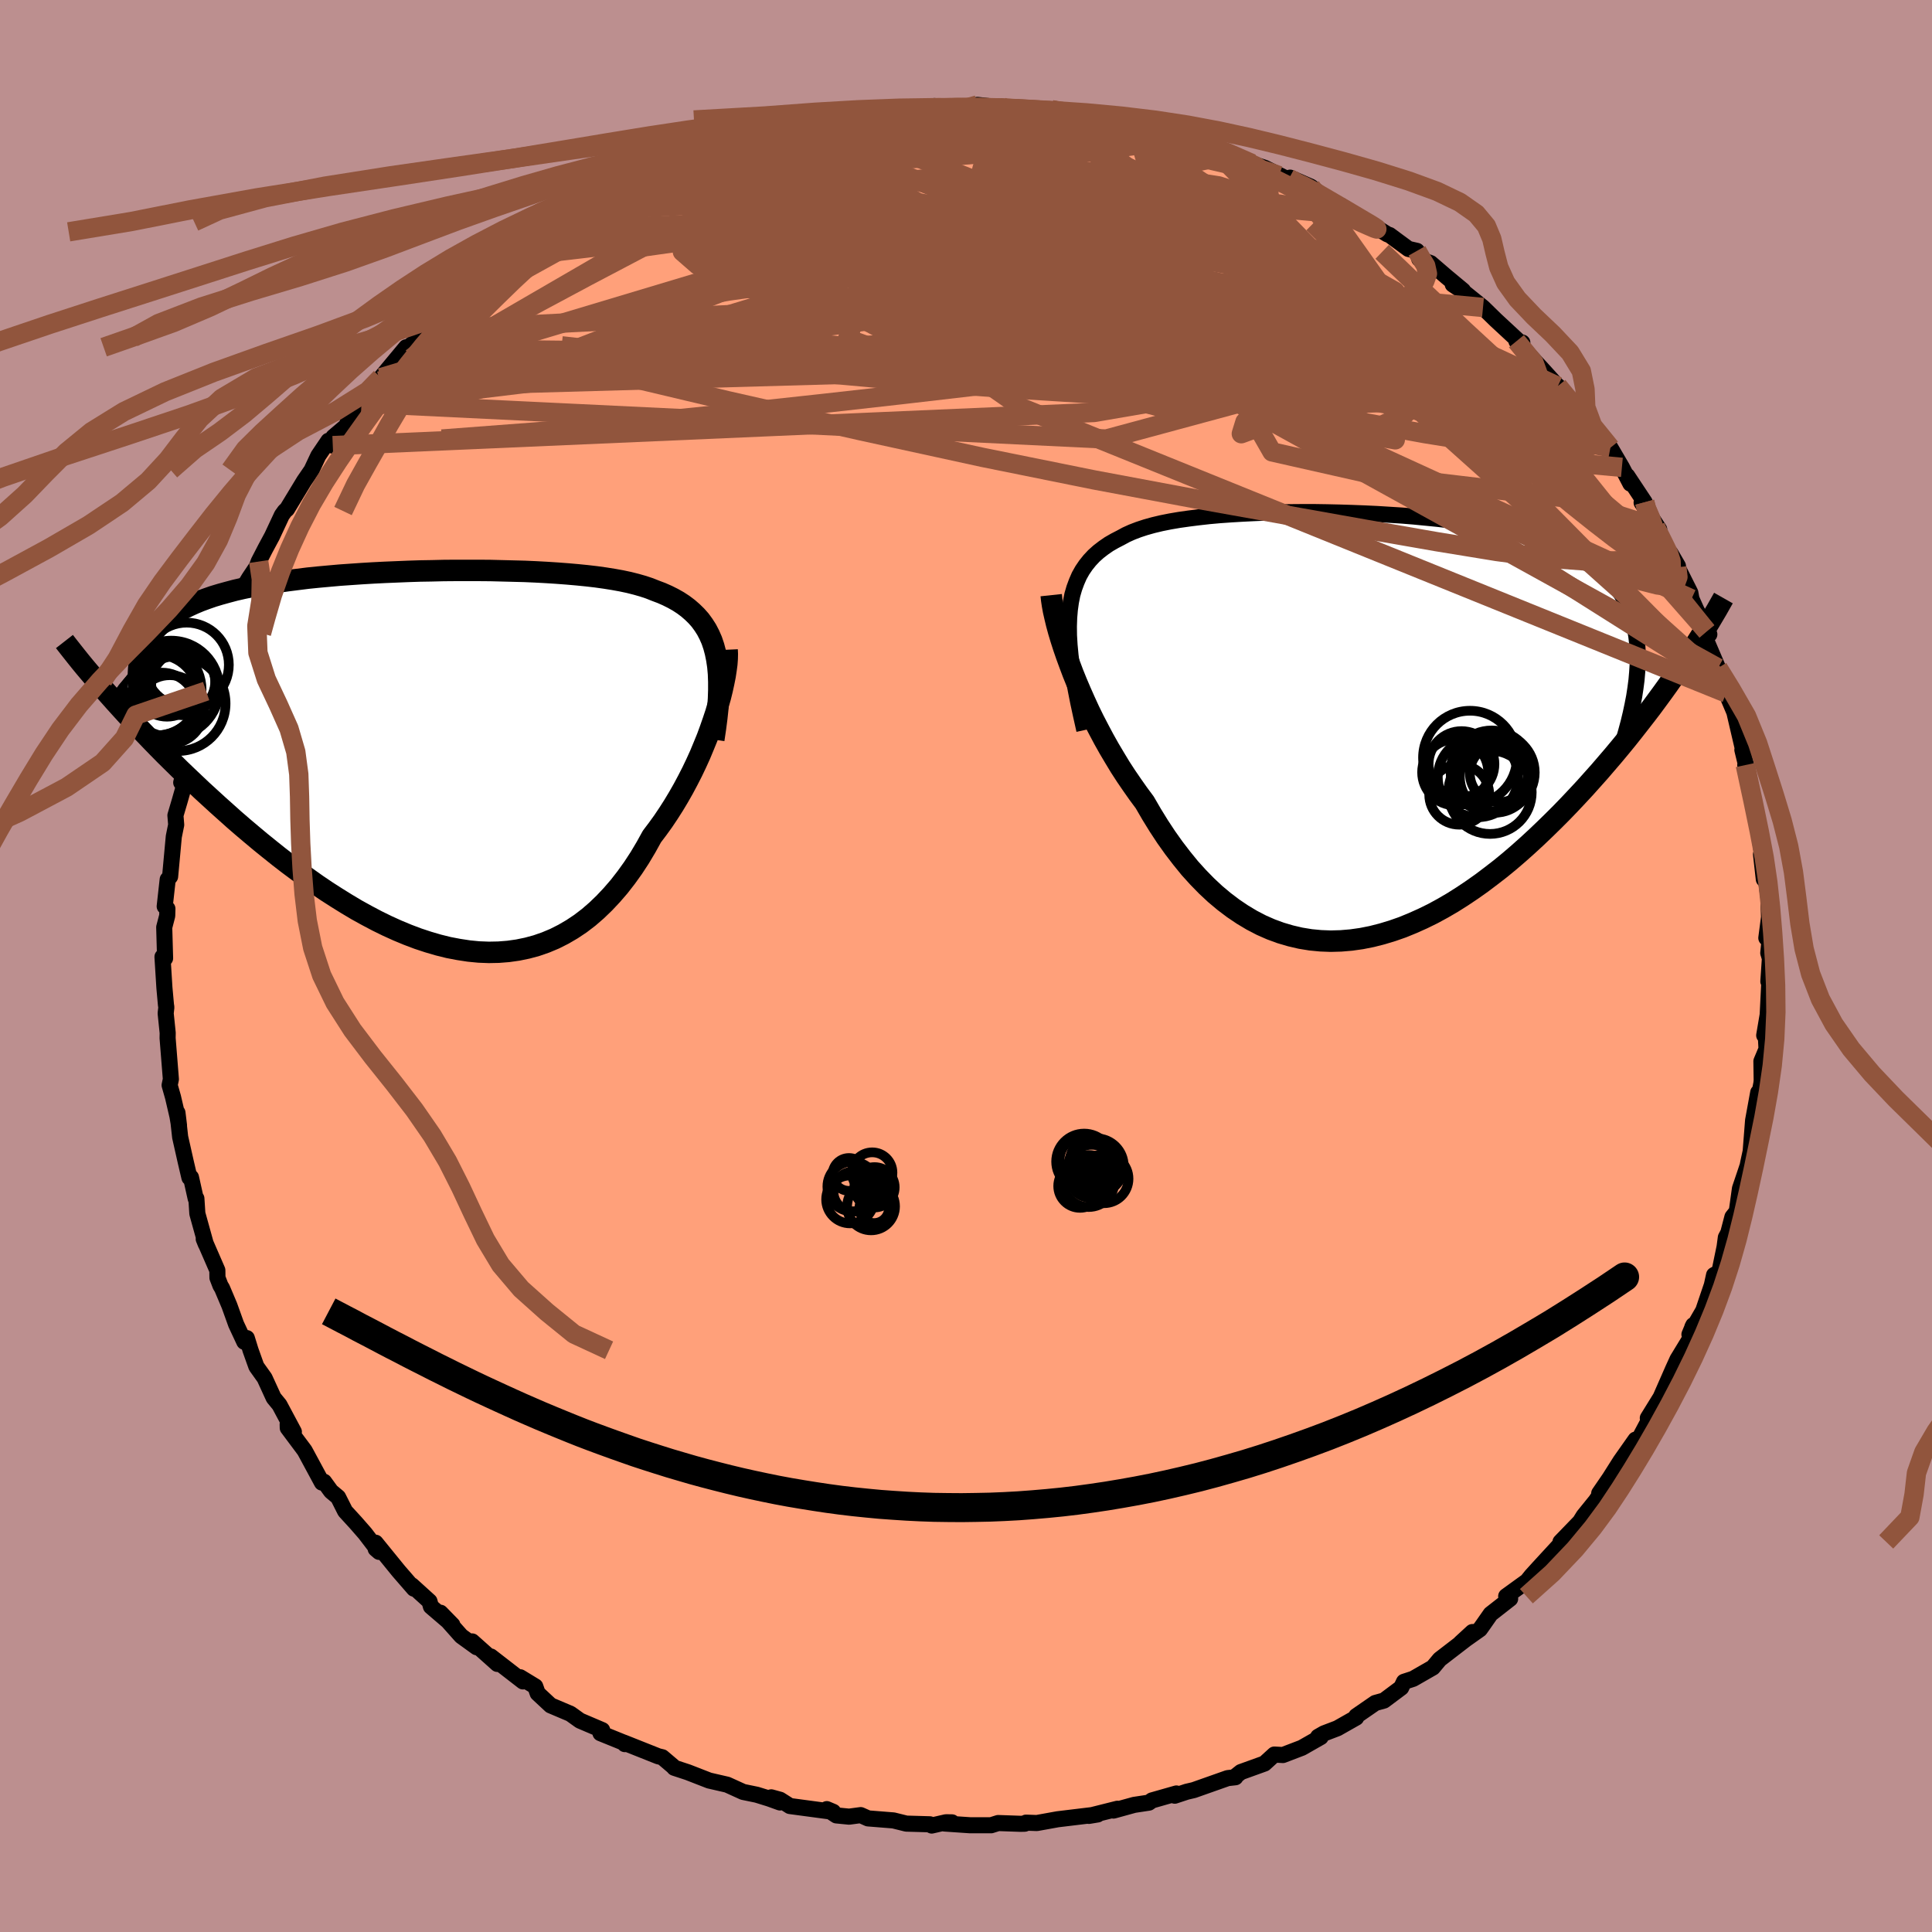
  <svg viewBox="-100 -100 200 200" xmlns="http://www.w3.org/2000/svg" width="500" height="500" id="face-svg">
    <defs>
      <clipPath id="leftEyeClipPath">
        <polyline points="30.24,-10.94 30.07,-11.58 29.86,-12.2 29.61,-12.77 29.33,-13.31 29.01,-13.81 28.66,-14.29 28.27,-14.73 27.85,-15.14 27.4,-15.53 26.92,-15.89 26.4,-16.23 25.85,-16.54 25.27,-16.83 24.66,-17.1 24.02,-17.34 23.42,-17.58 22.76,-17.8 22.06,-18 21.31,-18.19 20.51,-18.36 19.68,-18.51 18.8,-18.65 17.87,-18.78 16.92,-18.89 15.92,-18.99 14.89,-19.08 13.83,-19.16 12.74,-19.23 11.63,-19.29 10.49,-19.34 9.33,-19.37 8.15,-19.4 6.96,-19.43 5.76,-19.44 4.54,-19.44 3.32,-19.44 2.1,-19.43 0.87,-19.4 -0.35,-19.38 -1.57,-19.34 -2.78,-19.29 -3.99,-19.24 -5.18,-19.18 -6.35,-19.11 -7.51,-19.03 -8.65,-18.95 -9.77,-18.85 -10.87,-18.75 -11.95,-18.64 -12.99,-18.51 -14.01,-18.38 -15,-18.24 -15.96,-18.09 -16.89,-17.93 -17.79,-17.76 -18.65,-17.58 -19.48,-17.39 -20.27,-17.18 -21.03,-16.97 -21.76,-16.75 -22.45,-16.51 -23.1,-16.27 -23.72,-16.01 -24.31,-15.74 -24.87,-15.46 -25.39,-15.17 -25.88,-14.87 -26.34,-14.56 -26.77,-14.23 -27.16,-13.89 -27.53,-13.53 -27.86,-13.17 -28.16,-12.79 -28.43,-12.39 -28.67,-11.99 -28.87,-11.57 -29.05,-11.14 -29.19,-10.69 -29.31,-10.23 -32.46,-6.44 -31.9,-5.81 -31.31,-5.16 -30.71,-4.5 -30.09,-3.83 -29.45,-3.15 -28.79,-2.47 -28.12,-1.77 -27.43,-1.06 -26.72,-0.34 -25.99,0.38 -25.25,1.11 -24.49,1.84 -23.71,2.58 -22.92,3.33 -22.11,4.07 -21.28,4.83 -20.43,5.59 -19.57,6.36 -18.68,7.13 -17.78,7.89 -16.86,8.66 -15.92,9.42 -14.97,10.18 -14,10.93 -13.02,11.66 -12.02,12.38 -11.02,13.09 -10,13.78 -8.97,14.44 -7.94,15.08 -6.9,15.7 -5.85,16.28 -4.79,16.84 -3.73,17.36 -2.67,17.84 -1.61,18.28 -0.55,18.68 0.51,19.03 1.57,19.34 2.62,19.6 3.67,19.8 4.72,19.96 5.75,20.06 6.78,20.1 7.79,20.08 8.8,20 9.79,19.86 10.76,19.66 11.72,19.4 12.67,19.07 13.6,18.68 14.51,18.22 15.4,17.7 16.27,17.12 17.12,16.47 17.94,15.76 18.74,14.99 19.52,14.16 20.28,13.28 21.01,12.34 21.72,11.35 22.4,10.31 23.05,9.22 23.67,8.1 24.26,7.32 24.83,6.53 25.38,5.71 25.91,4.88 26.42,4.03 26.91,3.17 27.38,2.29 27.83,1.41 28.25,0.53 28.65,-0.35 29.02,-1.24 29.38,-2.12 29.7,-2.99 30,-3.85 30.28,-4.69" />
      </clipPath>
      <clipPath id="rightEyeClipPath">
        <polyline points="-31.6,-11.14 -31.53,-11.97 -31.42,-12.76 -31.27,-13.51 -31.07,-14.2 -30.83,-14.85 -30.56,-15.47 -30.24,-16.04 -29.88,-16.57 -29.48,-17.07 -29.04,-17.54 -28.56,-17.97 -28.04,-18.37 -27.49,-18.75 -26.9,-19.09 -26.28,-19.41 -25.71,-19.72 -25.09,-20 -24.41,-20.26 -23.68,-20.5 -22.89,-20.72 -22.05,-20.92 -21.15,-21.1 -20.21,-21.26 -19.22,-21.4 -18.19,-21.53 -17.12,-21.65 -16.01,-21.75 -14.87,-21.83 -13.7,-21.9 -12.5,-21.96 -11.27,-22.01 -10.02,-22.04 -8.76,-22.06 -7.48,-22.07 -6.2,-22.07 -4.9,-22.05 -3.6,-22.02 -2.31,-21.98 -1.01,-21.93 0.28,-21.87 1.56,-21.79 2.83,-21.71 4.08,-21.61 5.31,-21.49 6.53,-21.37 7.72,-21.23 8.88,-21.07 10.02,-20.91 11.13,-20.72 12.21,-20.53 13.25,-20.32 14.26,-20.09 15.23,-19.84 16.17,-19.58 17.07,-19.31 17.93,-19.02 18.75,-18.71 19.53,-18.38 20.27,-18.03 20.97,-17.67 21.63,-17.29 22.25,-16.89 22.83,-16.48 23.38,-16.04 23.88,-15.59 24.36,-15.12 24.79,-14.62 25.19,-14.11 25.56,-13.58 25.89,-13.02 26.18,-12.45 26.43,-11.85 26.65,-11.23 26.84,-10.59 26.99,-9.93 27.11,-9.24 27.19,-8.53 27.24,-7.81 27.26,-7.06 31.99,-6.48 31.49,-5.74 30.96,-4.98 30.42,-4.21 29.86,-3.43 29.28,-2.64 28.69,-1.84 28.07,-1.03 27.44,-0.22 26.79,0.61 26.13,1.44 25.45,2.27 24.75,3.11 24.03,3.95 23.3,4.8 22.55,5.64 21.78,6.5 20.99,7.35 20.18,8.21 19.35,9.07 18.5,9.92 17.63,10.77 16.75,11.61 15.85,12.44 14.93,13.26 14,14.06 13.05,14.84 12.08,15.59 11.1,16.33 10.11,17.03 9.11,17.7 8.1,18.34 7.07,18.94 6.04,19.5 5,20.01 3.95,20.48 2.9,20.91 1.84,21.28 0.78,21.6 -0.28,21.87 -1.34,22.08 -2.4,22.23 -3.46,22.32 -4.52,22.35 -5.57,22.31 -6.61,22.21 -7.65,22.04 -8.68,21.8 -9.7,21.5 -10.71,21.13 -11.71,20.69 -12.69,20.18 -13.66,19.6 -14.61,18.96 -15.55,18.25 -16.47,17.48 -17.37,16.64 -18.25,15.74 -19.11,14.79 -19.94,13.77 -20.76,12.7 -21.55,11.59 -22.32,10.42 -23.06,9.22 -23.78,7.98 -24.44,7.09 -25.08,6.18 -25.71,5.26 -26.32,4.32 -26.9,3.36 -27.47,2.4 -28.02,1.42 -28.54,0.44 -29.05,-0.54 -29.53,-1.52 -29.98,-2.5 -30.41,-3.47 -30.82,-4.43 -31.2,-5.37 -31.55,-6.3" />
      </clipPath>
      <filter id="fuzzy">
        <feTurbulence id="turbulence" baseFrequency="0.05" numOctaves="3" type="noise" result="noise" />
        <feDisplacementMap in="SourceGraphic" in2="noise" scale="2" />
      </filter>
      <linearGradient id="rainbowGradient" x1="0%" y1="0%" x2="100%" y2="0%">
        <stop offset="0%" style="stop-color: rgb(233, 236, 239); stop-opacity: 1" />
        <stop offset="50%" style="stop-color: rgb(255, 127, 80); stop-opacity: 1" />
        <stop offset="100%" style="stop-color: rgb(255, 105, 180); stop-opacity: 1" />
      </linearGradient>
    </defs>
    <rect x="-100" y="-100" width="100%" height="100%" fill="rgb(188, 143, 143)" />
    <polyline id="faceContour" points="83.22,-0.79 83.06,1.6 83.2,0.85 82.99,5.06 82.63,7.18 82.79,7.09 82.87,8.6 82.34,9.86 82.37,11.84 82.34,12.14 81.99,13.94 82.01,13.09 81.48,15.99 81.23,19.19 80.96,20.44 80.92,20.66 80.64,21.5 80.12,23.04 79.79,25.41 79.34,25.98 78.91,27.63 78.66,28.1 78.53,29.07 77.99,31.69 77.44,31.99 77.21,33.04 76.32,35.67 74.89,38.14 75.29,37.18 75.19,37.38 75.16,38.24 73.65,40.72 73.19,41.73 71.91,44.65 70.58,46.8 71.94,45.11 71.18,46.12 69.77,48.77 67.82,51.56 69.31,49.03 67.74,51.26 66.62,53.03 65.55,54.59 66.13,53.98 65.21,55.35 63.94,56.92 63.56,57.53 61.54,59.62 61.76,59.6 59.32,62.25 58.53,63.12 58.09,63.67 55.92,65.24 56.33,65.5 54.31,67.08 53.52,68.21 53.2,68.66 51.19,70.08 52.42,68.95 51.73,69.7 49.04,71.77 48.33,72.62 46.29,73.79 45.34,74.1 45.05,74.71 43.27,76.04 42.37,76.29 40.4,77.65 40.39,77.81 38.45,78.91 37.06,79.44 36.45,79.79 36.72,79.82 34.77,80.93 32.81,81.68 31.92,81.63 30.9,82.56 28.46,83.44 27.85,83.92 27.89,83.98 27.09,84.07 23.58,85.31 22.85,85.48 21.61,85.89 21.78,85.66 19.25,86.38 18.93,86.61 17.41,86.84 15.27,87.43 15.68,87.24 12.73,87.98 13.63,87.83 9.49,88.33 7.33,88.72 6.21,88.68 6.08,88.79 5.64,88.8 3.33,88.72 2.6,88.95 0.43,88.95 -2.22,88.77 -1.45,88.65 -2.07,88.64 -3.55,88.98 -3.74,88.85 -6.18,88.78 -7.51,88.45 -10.14,88.24 -10.9,87.9 -12.1,88.06 -13.42,87.93 -14.41,87.28 -13.75,87.56 -18.23,86.96 -19.25,86.31 -20.16,86.06 -19.26,86.59 -20.37,86.19 -21.66,85.79 -23.07,85.5 -24.72,84.75 -26.59,84.32 -28.8,83.46 -30.2,83 -30.32,82.86 -31.44,81.91 -31.86,81.81 -35.43,80.39 -35.32,80.55 -35.25,80.47 -37.84,79.42 -37.66,79.1 -39.96,78.12 -40.95,77.41 -43,76.54 -44.34,75.29 -44.59,74.58 -46.15,73.63 -45.86,74.06 -49.19,71.48 -48.51,72.25 -51.12,69.92 -50.66,70.52 -52.25,69.37 -54.4,66.95 -53.17,68.21 -55.39,66.31 -55.54,65.77 -57.37,64.11 -57.15,64.46 -58.73,62.64 -61.12,59.7 -61.11,60.34 -60.75,60.65 -62.21,58.74 -63.18,57.63 -64.27,56.44 -65,54.99 -65.73,54.38 -66.45,53.39 -66.67,53.48 -68.3,50.46 -68.47,50.15 -70.21,47.82 -70.22,47.44 -69.58,48.22 -71.07,45.43 -71.67,44.7 -72.61,42.65 -73.46,41.46 -74.06,39.78 -74.45,38.52 -74.71,38.9 -75.56,37.08 -76.25,35.16 -77.01,33.36 -77.18,33.08 -77.49,32.27 -77.5,31.5 -78.91,28.26 -78.69,28.8 -79.57,25.63 -79.67,24.07 -79.74,24.08 -80.23,21.88 -80.39,21.91 -80.78,20.24 -81.35,17.71 -81.63,15.19 -81.47,16.5 -81.63,15.55 -82.09,13.57 -82.44,12.34 -82.31,11.72 -82.65,7.46 -82.64,6.93 -82.85,4.9 -82.78,4.28 -82.82,4.02 -82.98,2.25 -83.18,-0.95 -82.91,-0.8 -83,-4.01 -82.69,-5.2 -82.67,-5.93 -82.95,-6.17 -82.64,-8.96 -82.39,-9.26 -82.01,-13.38 -82,-13.44 -81.76,-14.62 -81.84,-15.59 -81.4,-17.08 -80.93,-18.73 -80.8,-19.81 -81.24,-18.99 -80.94,-20.15 -79.85,-25.02 -79.85,-24.27 -79.49,-25.28 -79.36,-25.6 -78.66,-28.46 -78.3,-29.59 -77.72,-31.36 -77.82,-30.59 -76.56,-34.44 -75.8,-36.33 -76.28,-35.19 -75.17,-38.05 -74.88,-39.06 -74.19,-40.19 -73.42,-41.34 -73.22,-41.87 -72.53,-43.21 -71.84,-44.49 -70.82,-46.67 -70.51,-47.1 -70.29,-47.29 -68.52,-50.21 -67.75,-51.33 -67.05,-52.82 -66,-54.37 -65.55,-53.87 -65.49,-54.77 -63.97,-56.06 -64,-56.41 -62.58,-58.26 -60.7,-60.56 -61.51,-59.87 -60.58,-60.9 -57.96,-64.05 -58.37,-63.52 -56.53,-65.05 -55.06,-66.62 -55.57,-65.85 -54.41,-67.12 -51.39,-69.76 -53.91,-67.5 -52.59,-68.82 -49.81,-71.63 -48.22,-72.68 -48.12,-72.66 -46.9,-73.42 -47.12,-73.45 -46.39,-73.72 -43.24,-76 -42.36,-76.41 -41.06,-77.04 -38.7,-78.83 -39.8,-78.17 -38,-79.29 -36.81,-79.8 -35.58,-80.52 -35.01,-80.83 -33.96,-80.94 -30.06,-82.89 -30.4,-83.08 -30.16,-82.71 -28.37,-83.44 -26.94,-84.01 -27.42,-84.14 -25.63,-84.69 -24.75,-85.09 -21.27,-85.76 -22.34,-85.55 -18.19,-86.56 -18.17,-86.69 -16.93,-86.98 -14.67,-87.68 -14.85,-87.58 -13.33,-87.59 -10.68,-87.94 -11.35,-88.24 -7.42,-88.58 -7.57,-88.37 -6.73,-88.9 -7.04,-88.45 -3.27,-89.02 -4.4,-88.61 -0.72,-88.88 1.13,-88.83 1.19,-89.14 2.75,-88.97 3.64,-88.97 2.9,-88.78 5.27,-88.63 8.53,-88.26 8.86,-88.64 10.57,-88.33 11.61,-88.24 12.69,-87.98 13.15,-87.9 15.35,-87.17 17.53,-87.03 17.35,-86.78 18.83,-86.52 21.27,-86.12 21.26,-85.95 22.82,-85.74 24.28,-85.07 26.61,-84.08 25.76,-84.41 27.68,-84.01 29.6,-83.07 30.94,-82.62 33.16,-81.51 33.44,-81.53 35.32,-80.38 33.55,-81.61 35.7,-80.67 37.02,-79.65 39.82,-77.75 40.37,-77.61 38.81,-78.72 43.63,-75.74 43.85,-75.67 44.52,-75.17 45.8,-74.23 46.68,-74.03 46.92,-73.2 48.1,-72.76 49.73,-71.36 51.45,-69.93 50.39,-70.55 51.45,-69.84 53.52,-68.17 54.84,-66.88 57.45,-64.46 57.26,-64.5 57.59,-64.54 56.98,-64.68 59.69,-61.74 61.26,-60.01 61.57,-59.61 61.27,-60.04 62.9,-57.91 64.35,-56.81 64.3,-56.4 66,-54.09 66.71,-53.65 67.9,-51.62 68.78,-49.93 68.45,-50.74 70.26,-48.01 69.94,-47.97 71.76,-45.2 71.38,-45.44 72.29,-43.39 73.7,-41.41 72.93,-42.73 74.98,-38.65 75.1,-38 75.67,-36.73 75.42,-37.22 76.95,-34.33 76.69,-34.65 76.43,-34.18 77.85,-30.85 78.56,-29.78 78.59,-29.19 78.7,-28.26 79.77,-25.73 79.37,-27 80.42,-22.5 80.37,-22.37 81.1,-19.36 80.67,-20.8 81.4,-17.56 81.51,-16.84 81.79,-15.92 82.32,-12.16 82.76,-10.61 82.3,-11.57 82.59,-8.98 82.8,-9.05 83.07,-7.05 83.13,-5.05 82.85,-2.9 83.18,-2.62 83.05,-1.35 83.22,-0.79 83.06,1.6" fill="rgb(255, 160, 122)" stroke="black" stroke-width="1.667" stroke-linejoin="round" filter="url(#fuzzy)" />
    <g transform="translate(42.28 -24.92)">
      <polyline id="rightCountour" points="-31.6,-11.14 -31.53,-11.97 -31.42,-12.76 -31.27,-13.51 -31.07,-14.2 -30.83,-14.85 -30.56,-15.47 -30.24,-16.04 -29.88,-16.57 -29.48,-17.07 -29.04,-17.54 -28.56,-17.97 -28.04,-18.37 -27.49,-18.75 -26.9,-19.09 -26.28,-19.41 -25.71,-19.72 -25.09,-20 -24.41,-20.26 -23.68,-20.5 -22.89,-20.72 -22.05,-20.92 -21.15,-21.1 -20.21,-21.26 -19.22,-21.4 -18.19,-21.53 -17.12,-21.65 -16.01,-21.75 -14.87,-21.83 -13.7,-21.9 -12.5,-21.96 -11.27,-22.01 -10.02,-22.04 -8.76,-22.06 -7.48,-22.07 -6.2,-22.07 -4.9,-22.05 -3.6,-22.02 -2.31,-21.98 -1.01,-21.93 0.28,-21.87 1.56,-21.79 2.83,-21.71 4.08,-21.61 5.31,-21.49 6.53,-21.37 7.72,-21.23 8.88,-21.07 10.02,-20.91 11.13,-20.72 12.21,-20.53 13.25,-20.32 14.26,-20.09 15.23,-19.84 16.17,-19.58 17.07,-19.31 17.93,-19.02 18.75,-18.71 19.53,-18.38 20.27,-18.03 20.97,-17.67 21.63,-17.29 22.25,-16.89 22.83,-16.48 23.38,-16.04 23.88,-15.59 24.36,-15.12 24.79,-14.62 25.19,-14.11 25.56,-13.58 25.89,-13.02 26.18,-12.45 26.43,-11.85 26.65,-11.23 26.84,-10.59 26.99,-9.93 27.11,-9.24 27.19,-8.53 27.24,-7.81 27.26,-7.06 31.99,-6.48 31.49,-5.74 30.96,-4.98 30.42,-4.21 29.86,-3.43 29.28,-2.64 28.69,-1.84 28.07,-1.03 27.44,-0.22 26.79,0.61 26.13,1.44 25.45,2.27 24.75,3.11 24.03,3.95 23.3,4.8 22.55,5.64 21.78,6.5 20.99,7.35 20.18,8.21 19.35,9.07 18.5,9.92 17.63,10.77 16.75,11.61 15.85,12.44 14.93,13.26 14,14.06 13.05,14.84 12.08,15.59 11.1,16.33 10.11,17.03 9.11,17.7 8.1,18.34 7.07,18.94 6.04,19.5 5,20.01 3.95,20.48 2.9,20.91 1.84,21.28 0.78,21.6 -0.28,21.87 -1.34,22.08 -2.4,22.23 -3.46,22.32 -4.52,22.35 -5.57,22.31 -6.61,22.21 -7.65,22.04 -8.68,21.8 -9.7,21.5 -10.71,21.13 -11.71,20.69 -12.69,20.18 -13.66,19.6 -14.61,18.96 -15.55,18.25 -16.47,17.48 -17.37,16.64 -18.25,15.74 -19.11,14.79 -19.94,13.77 -20.76,12.7 -21.55,11.59 -22.32,10.42 -23.06,9.22 -23.78,7.98 -24.44,7.09 -25.08,6.18 -25.71,5.26 -26.32,4.32 -26.9,3.36 -27.47,2.4 -28.02,1.42 -28.54,0.44 -29.05,-0.54 -29.53,-1.52 -29.98,-2.5 -30.41,-3.47 -30.82,-4.43 -31.2,-5.37 -31.55,-6.3" fill="white" stroke="white" stroke-width="0" stroke-linejoin="round" filter="url(#fuzzy)" />
    </g>
    <g transform="translate(-56.18 -21.51)">
      <polyline id="leftCountour" points="30.24,-10.94 30.07,-11.58 29.86,-12.2 29.61,-12.77 29.33,-13.31 29.01,-13.81 28.66,-14.29 28.27,-14.73 27.85,-15.14 27.4,-15.53 26.92,-15.89 26.4,-16.23 25.85,-16.54 25.27,-16.83 24.66,-17.1 24.02,-17.34 23.42,-17.58 22.76,-17.8 22.06,-18 21.31,-18.19 20.51,-18.36 19.68,-18.51 18.8,-18.65 17.87,-18.78 16.92,-18.89 15.92,-18.99 14.89,-19.08 13.83,-19.16 12.74,-19.23 11.63,-19.29 10.49,-19.34 9.33,-19.37 8.15,-19.4 6.96,-19.43 5.76,-19.44 4.54,-19.44 3.32,-19.44 2.1,-19.43 0.87,-19.4 -0.35,-19.38 -1.57,-19.34 -2.78,-19.29 -3.99,-19.24 -5.18,-19.18 -6.35,-19.11 -7.51,-19.03 -8.65,-18.95 -9.77,-18.85 -10.87,-18.75 -11.95,-18.64 -12.99,-18.51 -14.01,-18.38 -15,-18.24 -15.96,-18.09 -16.89,-17.93 -17.79,-17.76 -18.65,-17.58 -19.48,-17.39 -20.27,-17.18 -21.03,-16.97 -21.76,-16.75 -22.45,-16.51 -23.1,-16.27 -23.72,-16.01 -24.31,-15.74 -24.87,-15.46 -25.39,-15.17 -25.88,-14.87 -26.34,-14.56 -26.77,-14.23 -27.16,-13.89 -27.53,-13.53 -27.86,-13.17 -28.16,-12.79 -28.43,-12.39 -28.67,-11.99 -28.87,-11.57 -29.05,-11.14 -29.19,-10.69 -29.31,-10.23 -32.46,-6.44 -31.9,-5.81 -31.31,-5.16 -30.71,-4.5 -30.09,-3.83 -29.45,-3.15 -28.79,-2.47 -28.12,-1.77 -27.43,-1.06 -26.72,-0.34 -25.99,0.38 -25.25,1.11 -24.49,1.84 -23.71,2.58 -22.92,3.33 -22.11,4.07 -21.28,4.83 -20.43,5.59 -19.57,6.36 -18.68,7.13 -17.78,7.89 -16.86,8.66 -15.92,9.42 -14.97,10.18 -14,10.93 -13.02,11.66 -12.02,12.38 -11.02,13.09 -10,13.78 -8.97,14.44 -7.94,15.08 -6.9,15.7 -5.85,16.28 -4.79,16.84 -3.73,17.36 -2.67,17.84 -1.61,18.28 -0.55,18.68 0.51,19.03 1.57,19.34 2.62,19.6 3.67,19.8 4.72,19.96 5.75,20.06 6.78,20.1 7.79,20.08 8.8,20 9.79,19.86 10.76,19.66 11.72,19.4 12.67,19.07 13.6,18.68 14.51,18.22 15.4,17.7 16.27,17.12 17.12,16.47 17.94,15.76 18.74,14.99 19.52,14.16 20.28,13.28 21.01,12.34 21.72,11.35 22.4,10.31 23.05,9.22 23.67,8.1 24.26,7.32 24.83,6.53 25.38,5.71 25.91,4.88 26.42,4.03 26.91,3.17 27.38,2.29 27.83,1.41 28.25,0.53 28.65,-0.35 29.02,-1.24 29.38,-2.12 29.7,-2.99 30,-3.85 30.28,-4.69" fill="white" stroke="white" stroke-width="0" stroke-linejoin="round" filter="url(#fuzzy)" />
    </g>
    <g transform="translate(42.28 -24.92)">
      <polyline id="rightUpper" points="-30.03,0.5 -30.36,-0.97 -30.66,-2.36 -30.92,-3.68 -31.14,-4.93 -31.32,-6.12 -31.46,-7.24 -31.56,-8.3 -31.62,-9.3 -31.63,-10.25 -31.6,-11.14 -31.53,-11.97 -31.42,-12.76 -31.27,-13.51 -31.07,-14.2 -30.83,-14.85 -30.56,-15.47 -30.24,-16.04 -29.88,-16.57 -29.48,-17.07 -29.04,-17.54 -28.56,-17.97 -28.04,-18.37 -27.49,-18.75 -26.9,-19.09 -26.28,-19.41 -25.71,-19.72 -25.09,-20 -24.41,-20.26 -23.68,-20.5 -22.89,-20.72 -22.05,-20.92 -21.15,-21.1 -20.21,-21.26 -19.22,-21.4 -18.19,-21.53 -17.12,-21.65 -16.01,-21.75 -14.87,-21.83 -13.7,-21.9 -12.5,-21.96 -11.27,-22.01 -10.02,-22.04 -8.76,-22.06 -7.48,-22.07 -6.2,-22.07 -4.9,-22.05 -3.6,-22.02 -2.31,-21.98 -1.01,-21.93 0.28,-21.87 1.56,-21.79 2.83,-21.71 4.08,-21.61 5.31,-21.49 6.53,-21.37 7.72,-21.23 8.88,-21.07 10.02,-20.91 11.13,-20.72 12.21,-20.53 13.25,-20.32 14.26,-20.09 15.23,-19.84 16.17,-19.58 17.07,-19.31 17.93,-19.02 18.75,-18.71 19.53,-18.38 20.27,-18.03 20.97,-17.67 21.63,-17.29 22.25,-16.89 22.83,-16.48 23.38,-16.04 23.88,-15.59 24.36,-15.12 24.79,-14.62 25.19,-14.11 25.56,-13.58 25.89,-13.02 26.18,-12.45 26.43,-11.85 26.65,-11.23 26.84,-10.59 26.99,-9.93 27.11,-9.24 27.19,-8.53 27.24,-7.81 27.26,-7.06 27.25,-6.28 27.2,-5.49 27.13,-4.68 27.02,-3.84 26.89,-2.99 26.72,-2.11 26.53,-1.22 26.31,-0.3 26.06,0.63 25.79,1.59" fill="none" stroke="black" stroke-width="1.667" stroke-linejoin="round" filter="url(#fuzzy)" />
      <polyline id="rightLower" points="-33.46,-13.47 -33.41,-13 -33.33,-12.46 -33.22,-11.85 -33.07,-11.19 -32.9,-10.48 -32.69,-9.71 -32.45,-8.91 -32.18,-8.07 -31.88,-7.2 -31.55,-6.3 -31.2,-5.37 -30.82,-4.43 -30.41,-3.47 -29.98,-2.5 -29.53,-1.52 -29.05,-0.54 -28.54,0.44 -28.02,1.42 -27.47,2.4 -26.9,3.36 -26.32,4.32 -25.71,5.26 -25.08,6.18 -24.44,7.09 -23.78,7.98 -23.06,9.22 -22.32,10.42 -21.55,11.59 -20.76,12.7 -19.94,13.77 -19.11,14.79 -18.25,15.74 -17.37,16.64 -16.47,17.48 -15.55,18.25 -14.61,18.96 -13.66,19.6 -12.69,20.18 -11.71,20.69 -10.71,21.13 -9.7,21.5 -8.68,21.8 -7.65,22.04 -6.61,22.21 -5.57,22.31 -4.52,22.35 -3.46,22.32 -2.4,22.23 -1.34,22.08 -0.28,21.87 0.78,21.6 1.84,21.28 2.9,20.91 3.95,20.48 5,20.01 6.04,19.5 7.07,18.94 8.1,18.34 9.11,17.7 10.11,17.03 11.1,16.33 12.08,15.59 13.05,14.84 14,14.06 14.93,13.26 15.85,12.44 16.75,11.61 17.63,10.77 18.5,9.92 19.35,9.07 20.18,8.21 20.99,7.35 21.78,6.5 22.55,5.64 23.3,4.8 24.03,3.95 24.75,3.11 25.45,2.27 26.13,1.44 26.79,0.61 27.44,-0.22 28.07,-1.03 28.69,-1.84 29.28,-2.64 29.86,-3.43 30.42,-4.21 30.96,-4.98 31.49,-5.74 31.99,-6.48 32.48,-7.22 32.96,-7.93 33.41,-8.64 33.85,-9.33 34.27,-10 34.68,-10.67 35.06,-11.31 35.44,-11.95 35.79,-12.57 36.13,-13.17" fill="none" stroke="black" stroke-width="2.222" stroke-linejoin="round" filter="url(#fuzzy)" />
      <circle r="4.04" cx="12.557" cy="4.887" stroke="black" fill="none" stroke-width="1.0" filter="url(#fuzzy)" clip-path="url(#rightEyeClipPath)" /><circle r="3.672" cx="12.517" cy="5.377" stroke="black" fill="none" stroke-width="1.0" filter="url(#fuzzy)" clip-path="url(#rightEyeClipPath)" /><circle r="4.318" cx="11.967" cy="6.932" stroke="black" fill="none" stroke-width="1.0" filter="url(#fuzzy)" clip-path="url(#rightEyeClipPath)" /><circle r="3.408" cx="9.017" cy="4.012" stroke="black" fill="none" stroke-width="1.0" filter="url(#fuzzy)" clip-path="url(#rightEyeClipPath)" /><circle r="3.006" cx="12.882" cy="4.967" stroke="black" fill="none" stroke-width="1.0" filter="url(#fuzzy)" clip-path="url(#rightEyeClipPath)" /><circle r="4.86" cx="9.892" cy="3.357" stroke="black" fill="none" stroke-width="1.0" filter="url(#fuzzy)" clip-path="url(#rightEyeClipPath)" /><circle r="3.422" cx="8.357" cy="4.867" stroke="black" fill="none" stroke-width="1.0" filter="url(#fuzzy)" clip-path="url(#rightEyeClipPath)" /><circle r="3.11" cx="8.782" cy="7.182" stroke="black" fill="none" stroke-width="1.0" filter="url(#fuzzy)" clip-path="url(#rightEyeClipPath)" /><circle r="4.156" cx="10.717" cy="5.362" stroke="black" fill="none" stroke-width="1.0" filter="url(#fuzzy)" clip-path="url(#rightEyeClipPath)" /><circle r="4.256" cx="12.137" cy="4.792" stroke="black" fill="none" stroke-width="1.0" filter="url(#fuzzy)" clip-path="url(#rightEyeClipPath)" />
      </g>
    <g transform="translate(-56.18 -21.51)">
      <polyline id="leftUpper" points="30.07,-1.93 30.24,-3.07 30.38,-4.15 30.49,-5.17 30.56,-6.14 30.59,-7.05 30.59,-7.92 30.56,-8.74 30.49,-9.52 30.38,-10.25 30.24,-10.94 30.07,-11.58 29.86,-12.2 29.61,-12.77 29.33,-13.31 29.01,-13.81 28.66,-14.29 28.27,-14.73 27.85,-15.14 27.4,-15.53 26.92,-15.89 26.4,-16.23 25.85,-16.54 25.27,-16.83 24.66,-17.1 24.02,-17.34 23.42,-17.58 22.76,-17.8 22.06,-18 21.31,-18.19 20.51,-18.36 19.68,-18.51 18.8,-18.65 17.87,-18.78 16.92,-18.89 15.92,-18.99 14.89,-19.08 13.83,-19.16 12.74,-19.23 11.63,-19.29 10.49,-19.34 9.33,-19.37 8.15,-19.4 6.96,-19.43 5.76,-19.44 4.54,-19.44 3.32,-19.44 2.1,-19.43 0.87,-19.4 -0.35,-19.38 -1.57,-19.34 -2.78,-19.29 -3.99,-19.24 -5.18,-19.18 -6.35,-19.11 -7.51,-19.03 -8.65,-18.95 -9.77,-18.85 -10.87,-18.75 -11.95,-18.64 -12.99,-18.51 -14.01,-18.38 -15,-18.24 -15.96,-18.09 -16.89,-17.93 -17.79,-17.76 -18.65,-17.58 -19.48,-17.39 -20.27,-17.18 -21.03,-16.97 -21.76,-16.75 -22.45,-16.51 -23.1,-16.27 -23.72,-16.01 -24.31,-15.74 -24.87,-15.46 -25.39,-15.17 -25.88,-14.87 -26.34,-14.56 -26.77,-14.23 -27.16,-13.89 -27.53,-13.53 -27.86,-13.17 -28.16,-12.79 -28.43,-12.39 -28.67,-11.99 -28.87,-11.57 -29.05,-11.14 -29.19,-10.69 -29.31,-10.23 -29.4,-9.76 -29.46,-9.27 -29.49,-8.77 -29.49,-8.26 -29.47,-7.74 -29.41,-7.2 -29.34,-6.66 -29.23,-6.1 -29.11,-5.53 -28.96,-4.94" fill="none" stroke="black" stroke-width="2.222" stroke-linejoin="round" filter="url(#fuzzy)" />
      <polyline id="leftLower" points="31.45,-11.23 31.47,-10.8 31.46,-10.31 31.42,-9.76 31.34,-9.16 31.24,-8.51 31.1,-7.81 30.94,-7.08 30.75,-6.31 30.52,-5.51 30.28,-4.69 30,-3.85 29.7,-2.99 29.38,-2.12 29.02,-1.24 28.65,-0.35 28.25,0.53 27.83,1.41 27.38,2.29 26.91,3.17 26.42,4.03 25.91,4.88 25.38,5.71 24.83,6.53 24.26,7.32 23.67,8.1 23.05,9.22 22.4,10.31 21.72,11.35 21.01,12.34 20.28,13.28 19.52,14.16 18.74,14.99 17.94,15.76 17.12,16.47 16.27,17.12 15.4,17.7 14.51,18.22 13.6,18.68 12.67,19.07 11.72,19.4 10.76,19.66 9.79,19.86 8.8,20 7.79,20.08 6.78,20.1 5.75,20.06 4.72,19.96 3.67,19.8 2.62,19.6 1.57,19.34 0.51,19.03 -0.55,18.68 -1.61,18.28 -2.67,17.84 -3.73,17.36 -4.79,16.84 -5.85,16.28 -6.9,15.7 -7.94,15.08 -8.97,14.44 -10,13.78 -11.02,13.09 -12.02,12.38 -13.02,11.66 -14,10.93 -14.97,10.18 -15.92,9.42 -16.86,8.66 -17.78,7.89 -18.68,7.13 -19.57,6.36 -20.43,5.59 -21.28,4.83 -22.11,4.07 -22.92,3.33 -23.71,2.58 -24.49,1.84 -25.25,1.11 -25.99,0.38 -26.72,-0.34 -27.43,-1.06 -28.12,-1.77 -28.79,-2.47 -29.45,-3.15 -30.09,-3.83 -30.71,-4.5 -31.31,-5.16 -31.9,-5.81 -32.46,-6.44 -33.01,-7.06 -33.54,-7.67 -34.05,-8.27 -34.55,-8.85 -35.03,-9.42 -35.49,-9.98 -35.93,-10.53 -36.35,-11.06 -36.76,-11.58 -37.15,-12.08" fill="none" stroke="black" stroke-width="2.222" stroke-linejoin="round" filter="url(#fuzzy)" />
      <circle r="4.918" cx="-25.387" cy="-5.662" stroke="black" fill="none" stroke-width="1.0" filter="url(#fuzzy)" clip-path="url(#leftEyeClipPath)" /><circle r="4.974" cx="-26.097" cy="-7.197" stroke="black" fill="none" stroke-width="1.0" filter="url(#fuzzy)" clip-path="url(#leftEyeClipPath)" /><circle r="3.39" cx="-24.927" cy="-7.982" stroke="black" fill="none" stroke-width="1.0" filter="url(#fuzzy)" clip-path="url(#leftEyeClipPath)" /><circle r="3.572" cx="-27.052" cy="-5.287" stroke="black" fill="none" stroke-width="1.0" filter="url(#fuzzy)" clip-path="url(#leftEyeClipPath)" /><circle r="3.384" cx="-26.532" cy="-7.682" stroke="black" fill="none" stroke-width="1.0" filter="url(#fuzzy)" clip-path="url(#leftEyeClipPath)" /><circle r="4.176" cx="-27.512" cy="-6.537" stroke="black" fill="none" stroke-width="1.0" filter="url(#fuzzy)" clip-path="url(#leftEyeClipPath)" /><circle r="4.368" cx="-24.497" cy="-9.667" stroke="black" fill="none" stroke-width="1.0" filter="url(#fuzzy)" clip-path="url(#leftEyeClipPath)" /><circle r="4.75" cx="-27.702" cy="-7.102" stroke="black" fill="none" stroke-width="1.0" filter="url(#fuzzy)" clip-path="url(#leftEyeClipPath)" /><circle r="3.32" cx="-24.847" cy="-7.767" stroke="black" fill="none" stroke-width="1.0" filter="url(#fuzzy)" clip-path="url(#leftEyeClipPath)" /><circle r="3.548" cx="-26.237" cy="-5.047" stroke="black" fill="none" stroke-width="1.0" filter="url(#fuzzy)" clip-path="url(#leftEyeClipPath)" />
    </g>
    <g id="hairs">
      <polyline points="56.98,-64.68 58.8,-62.45 59.26,-61.18 58.7,-60.47 57.41,-59.98 55.49,-59.53 52.93,-59.1 49.67,-58.72 45.67,-58.42 40.89,-58.25 35.29,-58.26 28.82,-58.44 21.44,-58.76 13.12,-59.22 3.9,-59.8 -6.18,-60.57 -17.13,-61.56 -29.03,-62.75 -41.86,-64.2" fill="none" stroke="rgb(145, 85, 61)" stroke-width="2" stroke-linejoin="round" filter="url(#fuzzy)" /><polyline points="-47.12,-73.45 -45.51,-74.17 -43,-75.06 -40.07,-75.77 -36.83,-76.26 -33.28,-76.57 -29.37,-76.73 -25.08,-76.77 -20.36,-76.72 -15.22,-76.59 -9.72,-76.41 -3.92,-76.2 2.06,-75.98 8.18,-75.74 14.42,-75.43 20.82,-75.01 27.39,-74.53 34,-74.07 40.48,-73.7" fill="none" stroke="rgb(145, 85, 61)" stroke-width="2" stroke-linejoin="round" filter="url(#fuzzy)" /><polyline points="21.27,-86.12 21.8,-85.89 22.94,-85.51 24.2,-85.06 25.41,-84.62 26.54,-84.21 27.61,-83.81 28.6,-83.42 29.43,-83.08 30.01,-82.8 30.28,-82.63 30.23,-82.55 29.88,-82.56 29.25,-82.63 28.35,-82.77 27.13,-83.01 25.56,-83.37 23.59,-83.87 21.22,-84.52 18.39,-85.29 14.99,-86.2 10.83,-87.27" fill="none" stroke="rgb(145, 85, 61)" stroke-width="2" stroke-linejoin="round" filter="url(#fuzzy)" /><polyline points="-27.42,-84.14 -25.8,-84.64 -24.07,-85.09 -22.3,-85.52 -20.54,-85.94 -18.85,-86.35 -17.27,-86.73 -15.81,-87.08 -14.48,-87.38 -13.26,-87.63 -12.18,-87.83 -11.25,-87.99 -10.53,-88.11 -10.09,-88.18 -9.96,-88.19 -10.17,-88.13 -10.69,-88.02 -11.51,-87.83 -12.67,-87.56 -14.23,-87.19 -16.33,-86.71 -18.99,-86.16" fill="none" stroke="rgb(145, 85, 61)" stroke-width="2" stroke-linejoin="round" filter="url(#fuzzy)" /><polyline points="8.86,-88.64 10.23,-88.41 11.23,-88.21 12.06,-88 12.78,-87.77 13.36,-87.52 13.7,-87.28 13.73,-87.06 13.39,-86.85 12.65,-86.65 11.49,-86.45 9.87,-86.25 7.76,-86.04 5.09,-85.83 1.8,-85.61 -2.15,-85.41 -6.81,-85.2 -12.24,-85 -18.55,-84.82" fill="none" stroke="rgb(145, 85, 61)" stroke-width="2" stroke-linejoin="round" filter="url(#fuzzy)" /><polyline points="71.38,-45.44 72.21,-43.78 72.73,-42.71 72.99,-41.9 73.01,-41.3 72.77,-40.98 72.23,-41.01 71.4,-41.39 70.27,-42.08 68.86,-43.05 67.16,-44.29 65.14,-45.85 62.73,-47.77 59.9,-50.12 56.62,-52.92 52.89,-56.17 48.72,-59.87 44.09,-64.03 38.97,-68.71 33.32,-73.99 27.26,-79.84" fill="none" stroke="rgb(145, 85, 61)" stroke-width="2" stroke-linejoin="round" filter="url(#fuzzy)" /><polyline points="8.53,-88.26 9.26,-88.41 10.33,-88.33 11.42,-88.18 12.45,-87.98 13.43,-87.77 14.29,-87.56 14.92,-87.38 15.24,-87.25 15.19,-87.17 14.74,-87.16 13.89,-87.2 12.65,-87.29 10.97,-87.44 8.74,-87.65 5.73,-87.92 1.57,-88.27" fill="none" stroke="rgb(145, 85, 61)" stroke-width="2" stroke-linejoin="round" filter="url(#fuzzy)" /><polyline points="61.26,-60.01 61.34,-59.77 61.35,-59.38 61.25,-58.83 60.86,-58.28 60.07,-57.82 58.81,-57.49 57.03,-57.34 54.69,-57.41 51.75,-57.71 48.18,-58.25 43.99,-59.02 39.18,-60.02 33.75,-61.25 27.71,-62.73 21.06,-64.49 13.76,-66.54 5.79,-68.89 -2.92,-71.52 -12.54,-74.35 -23.32,-77.35" fill="none" stroke="rgb(145, 85, 61)" stroke-width="2" stroke-linejoin="round" filter="url(#fuzzy)" /><polyline points="-26.94,-84.01 -26.58,-84.26 -25.22,-84.62 -23.37,-85 -21.28,-85.36 -19.08,-85.7 -16.85,-86.03 -14.62,-86.33 -12.41,-86.6 -10.22,-86.84 -8.06,-87.04 -5.94,-87.22 -3.87,-87.38 -1.91,-87.53 -0.08,-87.67 1.58,-87.79 3.04,-87.91 4.31,-88.02 5.41,-88.14 6.35,-88.25 7.09,-88.36 7.55,-88.45 7.6,-88.5 7.04,-88.51" fill="none" stroke="rgb(145, 85, 61)" stroke-width="2" stroke-linejoin="round" filter="url(#fuzzy)" /><polyline points="71.38,-45.44 71.88,-43.84 71.42,-42.91 70.03,-42.32 67.72,-41.95 64.44,-41.9 60.18,-42.22 54.94,-42.91 48.69,-43.93 41.43,-45.2 33.12,-46.68 23.73,-48.36 13.26,-50.32 1.73,-52.65 -10.89,-55.4 -24.67,-58.52 -39.6,-62.06" fill="none" stroke="rgb(145, 85, 61)" stroke-width="2" stroke-linejoin="round" filter="url(#fuzzy)" /><polyline points="-36.81,-79.8 -35.56,-80.29 -33.78,-80.58 -31.41,-80.8 -28.68,-80.9 -25.71,-80.81 -22.52,-80.54 -19.07,-80.14 -15.34,-79.64 -11.3,-79.07 -6.95,-78.44 -2.31,-77.74 2.58,-76.97 7.66,-76.14 12.87,-75.24 18.14,-74.29 23.43,-73.32 28.71,-72.32 34.02,-71.28 39.44,-70.09 44.98,-68.71 50.39,-67.38" fill="none" stroke="rgb(145, 85, 61)" stroke-width="2" stroke-linejoin="round" filter="url(#fuzzy)" /><polyline points="61.27,-60.04 62.57,-58.45 63.33,-57.42 63.72,-56.64 63.79,-56.02 63.53,-55.61 62.88,-55.46 61.8,-55.6 60.29,-56.04 58.32,-56.79 55.91,-57.83 53.02,-59.19 49.63,-60.88 45.69,-62.92 41.15,-65.34 35.97,-68.15 30.15,-71.38 23.75,-75.07 16.88,-79.27 9.49,-83.98" fill="none" stroke="rgb(145, 85, 61)" stroke-width="2" stroke-linejoin="round" filter="url(#fuzzy)" /><polyline points="-30.06,-82.89 -29.96,-82.98 -29.09,-83.14 -27.77,-83.44 -26.2,-83.8 -24.42,-84.2 -22.42,-84.6 -20.24,-85 -17.93,-85.4 -15.57,-85.79 -13.22,-86.16 -10.95,-86.51 -8.78,-86.83 -6.74,-87.13 -4.83,-87.4 -3.05,-87.65 -1.42,-87.88 0.03,-88.09 1.23,-88.26 2.1,-88.41 2.58,-88.53 2.7,-88.65 2.64,-88.77 2.68,-88.89" fill="none" stroke="rgb(145, 85, 61)" stroke-width="2" stroke-linejoin="round" filter="url(#fuzzy)" /><polyline points="70.26,-48.01 70.43,-47.36 70.81,-46.44 71.06,-45.68 71.12,-45.13 70.97,-44.82 70.57,-44.78 69.86,-45.05 68.81,-45.7 67.39,-46.78 65.57,-48.31 63.34,-50.29 60.7,-52.69 57.68,-55.51 54.3,-58.72 50.56,-62.36 46.37,-66.54 41.54,-71.36 35.94,-76.88" fill="none" stroke="rgb(145, 85, 61)" stroke-width="2" stroke-linejoin="round" filter="url(#fuzzy)" /><polyline points="-22.34,-85.55 -19.66,-86.23 -18.24,-86.61 -17.21,-86.85 -16.37,-86.98 -15.69,-86.99 -15.17,-86.91 -14.82,-86.73 -14.7,-86.46 -14.86,-86.08 -15.34,-85.56 -16.13,-84.89 -17.23,-84.05 -18.62,-83.06 -20.3,-81.92 -22.3,-80.63 -24.69,-79.19 -27.54,-77.58 -30.9,-75.76 -34.79,-73.71 -39.2,-71.39 -44.11,-68.76 -49.49,-65.84 -55.21,-62.87" fill="none" stroke="rgb(145, 85, 61)" stroke-width="2" stroke-linejoin="round" filter="url(#fuzzy)" /><polyline points="8.86,-88.64 10.1,-88.36 10.72,-88.02 10.91,-87.54 10.75,-86.9 10.2,-86.12 9.19,-85.2 7.63,-84.16 5.5,-82.96 2.75,-81.58 -0.64,-80 -4.72,-78.2 -9.5,-76.14 -15.03,-73.85 -21.32,-71.33 -28.38,-68.55 -36.25,-65.47 -44.98,-62.1 -54.62,-58.54" fill="none" stroke="rgb(145, 85, 61)" stroke-width="2" stroke-linejoin="round" filter="url(#fuzzy)" /><polyline points="2.9,-88.78 5.36,-88.56 7.76,-88.28 9.99,-87.93 12.15,-87.49 14.33,-86.96 16.55,-86.35 18.81,-85.69 21.08,-85.03 23.27,-84.39 25.31,-83.83 27.11,-83.36 28.68,-82.97 30.08,-82.6 31.35,-82.2 32.4,-81.82" fill="none" stroke="rgb(145, 85, 61)" stroke-width="2" stroke-linejoin="round" filter="url(#fuzzy)" /><polyline points="64.3,-56.4 65.19,-54.85 64.92,-53.94 63.58,-53.42 61.18,-53.32 57.71,-53.6 53.16,-54.2 47.49,-55.11 40.67,-56.36 32.67,-57.98 23.46,-60.02 13.03,-62.49 1.36,-65.39 -11.63,-68.69 -26.14,-72.32" fill="none" stroke="rgb(145, 85, 61)" stroke-width="2" stroke-linejoin="round" filter="url(#fuzzy)" /><polyline points="17.35,-86.78 18.77,-86.48 19.75,-86.11 20.28,-85.66 20.43,-85.1 20.22,-84.44 19.6,-83.69 18.57,-82.83 17.12,-81.88 15.25,-80.82 12.88,-79.67 9.96,-78.45 6.41,-77.15 2.22,-75.77 -2.6,-74.25 -8.02,-72.56 -14.04,-70.67 -20.67,-68.59 -27.95,-66.37 -35.93,-64.01 -44.64,-61.43 -54.09,-58.62" fill="none" stroke="rgb(145, 85, 61)" stroke-width="2" stroke-linejoin="round" filter="url(#fuzzy)" /><polyline points="-38,-79.29 -36.75,-79.82 -35.29,-80.34 -33.48,-80.87 -31.38,-81.44 -29.12,-82 -26.81,-82.51 -24.48,-82.97 -22.1,-83.4 -19.64,-83.82 -17.1,-84.24 -14.47,-84.66 -11.77,-85.08 -9.05,-85.49 -6.37,-85.88 -3.79,-86.26 -1.38,-86.62 0.82,-86.97 2.79,-87.29 4.52,-87.6 6.05,-87.88 7.39,-88.13 8.4,-88.37" fill="none" stroke="rgb(145, 85, 61)" stroke-width="2" stroke-linejoin="round" filter="url(#fuzzy)" /><polyline points="-33.96,-80.94 -31.48,-82.2 -30.09,-82.8 -28.82,-83.22 -27.44,-83.65 -25.94,-84.12 -24.37,-84.61 -22.72,-85.11 -21.03,-85.6 -19.33,-86.06 -17.72,-86.49 -16.3,-86.86 -15.15,-87.17 -14.36,-87.4 -13.96,-87.54 -13.94,-87.59 -14.29,-87.55 -15.03,-87.42 -16.31,-87.13" fill="none" stroke="rgb(145, 85, 61)" stroke-width="2" stroke-linejoin="round" filter="url(#fuzzy)" /><polyline points="33.44,-81.53 34.38,-81.02 35.04,-80.72 36.08,-80.16 37.35,-79.42 38.62,-78.68 39.76,-78.01 40.74,-77.43 41.55,-76.95 42.15,-76.59 42.49,-76.36 42.53,-76.29 42.28,-76.37 41.77,-76.59 41,-76.93 39.89,-77.45 38.33,-78.22 36.18,-79.31 33.38,-80.75 29.93,-82.47" fill="none" stroke="rgb(145, 85, 61)" stroke-width="2" stroke-linejoin="round" filter="url(#fuzzy)" /><polyline points="15.35,-87.17 16.64,-87 17.23,-86.79 17.52,-86.55 17.42,-86.29 16.83,-86.01 15.64,-85.68 13.79,-85.32 11.19,-84.96 7.81,-84.6 3.65,-84.24 -1.28,-83.86 -7.04,-83.48 -13.8,-83.13 -21.7,-82.9" fill="none" stroke="rgb(145, 85, 61)" stroke-width="2" stroke-linejoin="round" filter="url(#fuzzy)" /><polyline points="-4.4,-88.61 -1.52,-88.76 0.52,-88.78 2.19,-88.71 3.79,-88.54 5.49,-88.3 7.34,-88.01 9.33,-87.72 11.36,-87.44 13.29,-87.19 15.03,-86.96 16.52,-86.76 17.76,-86.58 18.72,-86.44 19.38,-86.35 19.69,-86.33 19.54,-86.39 18.76,-86.54" fill="none" stroke="rgb(145, 85, 61)" stroke-width="2" stroke-linejoin="round" filter="url(#fuzzy)" /><polyline points="-27.42,-84.14 -25.8,-84.64 -24.05,-85.11 -22.23,-85.56 -20.46,-85.99 -18.82,-86.4 -17.38,-86.78 -16.23,-87.08 -15.38,-87.3 -14.86,-87.43 -14.7,-87.45 -14.95,-87.35 -15.74,-87.12 -17.17,-86.74 -19.31,-86.21" fill="none" stroke="rgb(145, 85, 61)" stroke-width="2" stroke-linejoin="round" filter="url(#fuzzy)" /><polyline points="70.26,-48.01 70.45,-47.34 70.87,-46.36 71.17,-45.5 71.33,-44.82 71.31,-44.32 71.07,-44.03 70.59,-43.98 69.83,-44.24 68.77,-44.82 67.41,-45.75 65.75,-46.99 63.79,-48.54 61.5,-50.38 58.84,-52.57 55.77,-55.15 52.25,-58.15 48.29,-61.6 43.92,-65.49 39.11,-69.84 33.8,-74.68 27.85,-80.07" fill="none" stroke="rgb(145, 85, 61)" stroke-width="2" stroke-linejoin="round" filter="url(#fuzzy)" /><polyline points="17.53,-87.03 17.85,-86.8 18.65,-86.56 19.34,-86.35 19.69,-86.14 19.65,-85.94 19.15,-85.76 18.16,-85.63 16.63,-85.56 14.51,-85.57 11.73,-85.62 8.16,-85.72 3.7,-85.91 -1.74,-86.25 -8.05,-86.81" fill="none" stroke="rgb(145, 85, 61)" stroke-width="2" stroke-linejoin="round" filter="url(#fuzzy)" /><polyline points="-47.12,-73.45 -45.81,-74.22 -44.19,-75.25 -42.76,-76.15 -41.61,-76.88 -40.73,-77.44 -40.1,-77.82 -39.67,-78.03 -39.41,-78.06 -39.34,-77.93 -39.45,-77.64 -39.8,-77.16 -40.45,-76.47 -41.48,-75.53 -42.96,-74.3 -44.91,-72.75 -47.35,-70.84 -50.29,-68.53 -53.71,-65.83 -57.38,-62.94" fill="none" stroke="rgb(145, 85, 61)" stroke-width="2" stroke-linejoin="round" filter="url(#fuzzy)" /><polyline points="73.7,-41.41 73.59,-41.27 73.7,-40.28 73.44,-39.57 72.74,-39.32 71.6,-39.44 70.02,-39.84 68,-40.5 65.52,-41.39 62.56,-42.55 59.12,-44.04 55.17,-45.88 50.69,-48.11 45.64,-50.71 39.99,-53.67 33.7,-57.02 26.75,-60.78 19.13,-65.02 10.87,-69.77 1.95,-74.99 -7.71,-80.62" fill="none" stroke="rgb(145, 85, 61)" stroke-width="2" stroke-linejoin="round" filter="url(#fuzzy)" /><polyline points="46.68,-74.03 47.1,-73.29 47.59,-72.49 47.77,-71.67 47.5,-70.91 46.81,-70.15 45.77,-69.32 44.36,-68.41 42.53,-67.48 40.18,-66.57 37.27,-65.74 33.78,-64.95 29.74,-64.17 25.14,-63.38 19.99,-62.57 14.24,-61.73 7.89,-60.89 0.93,-60.03 -6.65,-59.15 -14.84,-58.23 -23.69,-57.27 -33.22,-56.3 -43.42,-55.37 -54.26,-54.55" fill="none" stroke="rgb(145, 85, 61)" stroke-width="2" stroke-linejoin="round" filter="url(#fuzzy)" /><polyline points="62.9,-57.91 63.86,-57.02 64.52,-56.16 65.07,-55.33 65.43,-54.67 65.5,-54.29 65.21,-54.26 64.57,-54.61 63.56,-55.32 62.17,-56.43 60.33,-57.96 57.98,-60 55.07,-62.61 51.61,-65.8 47.65,-69.55 43.08,-73.93" fill="none" stroke="rgb(145, 85, 61)" stroke-width="2" stroke-linejoin="round" filter="url(#fuzzy)" /><polyline points="-21.27,-85.76 -20.86,-85.9 -19.41,-86.29 -17.92,-86.68 -16.56,-87.03 -15.36,-87.31 -14.33,-87.52 -13.48,-87.67 -12.86,-87.76 -12.54,-87.78 -12.63,-87.72 -13.24,-87.54 -14.44,-87.23 -16.26,-86.79 -18.7,-86.24 -21.88,-85.54" fill="none" stroke="rgb(145, 85, 61)" stroke-width="2" stroke-linejoin="round" filter="url(#fuzzy)" /><polyline points="-26.94,-84.01 -26.72,-84.25 -25.77,-84.6 -24.59,-84.92 -23.46,-85.18 -22.51,-85.36 -21.82,-85.44 -21.45,-85.39 -21.45,-85.19 -21.86,-84.81 -22.68,-84.22 -23.93,-83.44 -25.59,-82.47 -27.68,-81.33 -30.24,-80.02 -33.36,-78.48 -37.19,-76.61 -41.88,-74.2 -47.51,-71.09" fill="none" stroke="rgb(145, 85, 61)" stroke-width="2" stroke-linejoin="round" filter="url(#fuzzy)" /><polyline points="-61.51,-59.87 -6.84,-61.41 10.85,-59.75 26.19,-59.32 36.38,-61.98 40.04,-66.57 38.9,-71.2 34.68,-74.73 28.74,-76.87 22.84,-77.62 18.93,-77.06 17.74,-75.5 18.21,-73.72 18.79,-72.83 17.73,-73.74 5.79,-76.39 -42.36,-76.41" fill="none" stroke="rgb(145, 85, 61)" stroke-width="2" stroke-linejoin="round" filter="url(#fuzzy)" /><polyline points="-65.55,-53.87 13.25,-57.3 38.95,-61.7 48.78,-62.57 51.99,-62.11 50.06,-62.02 42.39,-63.04 29.02,-65.16 12.36,-67.73 -2.79,-69.71 -11.19,-70.15 -9.94,-68.59 -0.41,-65.41 10.26,-62.13 8.29,-61.14 -20.95,-63.28 -62.58,-58.26" fill="none" stroke="rgb(145, 85, 61)" stroke-width="2" stroke-linejoin="round" filter="url(#fuzzy)" /><polyline points="3.64,-88.97 5.13,-88.21 9.66,-86.11 12.01,-81.89 11.28,-76.76 8.04,-72.78 4.83,-70.87 3.98,-70.45 5.81,-70.22 9.08,-69.1 12.64,-66.76 16.09,-63.62 19.34,-60.5 21.65,-58.25 21.5,-57.49 17.64,-58.49 10.49,-61.04 2.41,-64.56 -3.79,-68.44 -6.36,-72.47 -3.81,-76.56 3.04,-80.5 -14.85,-87.58" fill="none" stroke="rgb(145, 85, 61)" stroke-width="2" stroke-linejoin="round" filter="url(#fuzzy)" /><polyline points="66.71,-53.65 -3.37,-67.31 -26.05,-70.66 -26.77,-72.2 -18.11,-74.21 -6.25,-76.23 4.97,-77.76 12.53,-78.89 14.94,-79.96 13.09,-81.1 9.66,-82.03 7.36,-82.24 7.32,-81.24 8.5,-78.98 8.41,-76.14 4.72,-73.97 -2.52,-73.43 -8.42,-73.73 -2.26,-71.56 27.84,-61.22 78.59,-29.19" fill="none" stroke="rgb(145, 85, 61)" stroke-width="2" stroke-linejoin="round" filter="url(#fuzzy)" /><polyline points="-60.58,-60.9 4.63,-70.6 29.26,-73.35 38.7,-73.07 44.41,-69.84 48.06,-65.08 48.38,-60.52 45.44,-57.1 41.37,-55.18 38.6,-55.01 37.83,-56.82 37.52,-60.35 35.07,-64.72 28.62,-68.87 18.41,-72.27 7.32,-75.22 0.43,-78.16 1.02,-80.66 -0.19,-81.41 -36.81,-79.8" fill="none" stroke="rgb(145, 85, 61)" stroke-width="2" stroke-linejoin="round" filter="url(#fuzzy)" /><polyline points="-60.58,-60.9 -21.13,-72.74 -1.38,-77.04 0.79,-80.13 -2.17,-81.41 -2.5,-80.85 2.04,-79.22 9.51,-77.27 16.25,-75.55 19.56,-74.46 19.29,-74.15 17.48,-74.36 16.4,-74.49 16.37,-74.08 15.12,-73.24 9.51,-72.66 -1.54,-72.91 -15.04,-73.91 -25.7,-75.1 -31.16,-76.21 -36.29,-76.67 -42.36,-76.41" fill="none" stroke="rgb(145, 85, 61)" stroke-width="2" stroke-linejoin="round" filter="url(#fuzzy)" /><polyline points="22.82,-85.74 1.68,-82.61 -0.25,-75.02 3.75,-69.12 6.87,-68.01 6.13,-70.33 3.34,-73.31 1.25,-75.09 0.71,-75.16 0.83,-73.91 0.8,-71.88 1.28,-69.37 3.88,-66.6 9.4,-64.11 16.13,-62.95 20.22,-64.21 18.36,-68.23 10.76,-73.96 0.94,-79.37 -8.83,-82.49 -19.46,-83.11 -18.19,-86.56" fill="none" stroke="rgb(145, 85, 61)" stroke-width="2" stroke-linejoin="round" filter="url(#fuzzy)" /><polyline points="53.52,-68.17 19.6,-71.37 30.68,-66.78 38.83,-64.18 35.06,-65.91 24.76,-69.77 15.16,-73.05 9.98,-74.43 9.32,-74.01 11.55,-72.69 14.85,-71.52 17.59,-71.27 18.44,-72.26 16.94,-74.28 14.18,-76.61 12.74,-78.21 15.37,-78.08 23.15,-75.67 34.14,-71.17 43.8,-65.56 46.95,-60.59 41.01,-58.11 34.32,-56.68 75.1,-38" fill="none" stroke="rgb(145, 85, 61)" stroke-width="2" stroke-linejoin="round" filter="url(#fuzzy)" /><polyline points="77.85,-30.85 17.71,-64.06 -10.46,-71.55 -13.32,-72.05 -6.32,-70.59 0.14,-68.14 4.03,-65.48 7.46,-63.29 11.98,-61.78 16.9,-60.97 20.53,-61.08 22.63,-62.26 24.35,-64.24 23.71,-67.69 14.58,-76.37 15.35,-87.17" fill="none" stroke="rgb(145, 85, 61)" stroke-width="2" stroke-linejoin="round" filter="url(#fuzzy)" /><polyline points="-21.27,-85.76 -2.2,-74.47 1.76,-64.36 -6.56,-62.9 -12.26,-64.93 -11.33,-67.53 -7.16,-70.28 -3.66,-72.82 -1.43,-74.17 2.18,-73.62 10,-71.77 21.71,-70.36 33.44,-70.61 42.19,-70.44 52.11,-62.65 76.69,-34.65" fill="none" stroke="rgb(145, 85, 61)" stroke-width="2" stroke-linejoin="round" filter="url(#fuzzy)" /><polyline points="78.59,-29.19 47.11,-57.35 32.43,-63.12 23.72,-64.42 21.72,-63.94 24.7,-62.65 28.94,-61.58 31.11,-61.39 30.07,-62.08 27.27,-63.3 25.18,-64.69 25.13,-66.11 26.05,-67.54 25.18,-68.77 20.39,-69.16 12.76,-67.96 6.78,-65.39 6.17,-64.53 9.55,-70.7 37.02,-79.65" fill="none" stroke="rgb(145, 85, 61)" stroke-width="2" stroke-linejoin="round" filter="url(#fuzzy)" /><polyline points="39.82,-77.75 10.29,-82.24 12.81,-77.19 26.33,-69.19 34.59,-64.38 33.59,-64.54 26.7,-67.93 18.74,-71.99 12.9,-75.16 10.27,-77.1 10.41,-78.21 12.2,-79.03 14.6,-79.85 17.12,-80.65 19.79,-81.21 22.82,-81.28 26.15,-80.76 29.25,-79.76 31.31,-78.51 32.13,-77.02 33.11,-74.68 37.11,-70.1 47.29,-59.99 78.7,-28.26" fill="none" stroke="rgb(145, 85, 61)" stroke-width="2" stroke-linejoin="round" filter="url(#fuzzy)" /><polyline points="25.76,-84.41 44.6,-65.15 33.12,-62.17 16.97,-68.09 11.5,-74.32 16.94,-77.17 27.34,-76.58 36.95,-73.95 42.02,-70.84 40.21,-68.26 30.14,-66.61 12.5,-66.03 -7.36,-67.21 -18.5,-71.64 -13.35,-79.94 -18.19,-86.56" fill="none" stroke="rgb(145, 85, 61)" stroke-width="2" stroke-linejoin="round" filter="url(#fuzzy)" /><polyline points="61.27,-60.04 49.63,-61.87 26.64,-59.63 6.32,-60.67 -0.48,-64.3 3.58,-68.54 11.88,-71.47 19.87,-72.14 25.86,-70.84 29.29,-68.82 29.16,-67.55 24.15,-67.84 14.25,-69.33 2.76,-70.7 -3.83,-70.92 0.36,-70.5 12.44,-71.53 12.3,-76.25 -30.4,-83.08" fill="none" stroke="rgb(145, 85, 61)" stroke-width="2" stroke-linejoin="round" filter="url(#fuzzy)" /><polyline points="71.38,-45.44 61.87,-48.48 42.49,-50.78 31.68,-53.22 29.5,-57.02 27.74,-61.99 21.45,-67.06 11.61,-71.05 2.9,-73.23 0.18,-73.51 5.67,-72.22 17.84,-69.85 32.33,-67 44.25,-64.44 50.6,-63.07 51.59,-63.28 50.58,-64.06 52.26,-62.79 59.47,-56.14 76.69,-34.65" fill="none" stroke="rgb(145, 85, 61)" stroke-width="2" stroke-linejoin="round" filter="url(#fuzzy)" /><polyline points="39.82,-77.75 -2.88,-81.59 -15.62,-80.58 -12.67,-74.72 -2.55,-67.42 6.04,-62.44 9.14,-61.26 8.82,-62.89 9.73,-65.09 14.99,-65.95 24.1,-64.74 33.42,-62.1 38.26,-59.52 35.7,-58.47 26.86,-59.63 17.72,-62.57 16.63,-66.02 26.48,-69.27 34.04,-74.77 15.35,-87.17" fill="none" stroke="rgb(145, 85, 61)" stroke-width="2" stroke-linejoin="round" filter="url(#fuzzy)" /><polyline points="-4.4,-88.61 34.8,-64.02 42.11,-62.47 43.81,-63.19 43.81,-63.97 42.9,-64.98 41.75,-65.71 40.35,-65.63 37.61,-64.94 32.12,-64.5 23.51,-65.02 13.23,-66.63 4.02,-68.88 -1.65,-71.13 -2.82,-72.9 -0.31,-73.93 4.26,-74.18 9.37,-73.79 13.91,-73.17 16.7,-72.9 16.39,-73.36 12.88,-74.25 9.3,-74.8 8.55,-75.93 -18.19,-86.56" fill="none" stroke="rgb(145, 85, 61)" stroke-width="2" stroke-linejoin="round" filter="url(#fuzzy)" /><polyline points="-39.8,-78.17 -21.25,-79.15 -11.02,-76.63 -0.64,-77.55 7.39,-80.09 13.03,-81.98 16.38,-82.59 16.82,-82.44 14.08,-82.24 9.18,-82.16 4.22,-81.69 1.33,-80 1.62,-76.56 5.11,-71.68 11.33,-66.67 19.95,-63.13 30.67,-61.51 41.98,-60.52 46.17,-62 17.35,-86.78" fill="none" stroke="rgb(145, 85, 61)" stroke-width="2" stroke-linejoin="round" filter="url(#fuzzy)" /><polyline points="8.86,-88.64 38.84,-65.91 34.75,-57.41 28.5,-55.1 28.88,-56.33 32.48,-59.72 34.9,-64.25 34.35,-69.05 31.1,-73.4 26.23,-76.8 20.89,-79.02 15.91,-79.84 10.74,-79.14 2.65,-77.24 -9.72,-75.37 -14.3,-75.62 27.68,-84.01" fill="none" stroke="rgb(145, 85, 61)" stroke-width="2" stroke-linejoin="round" filter="url(#fuzzy)" /><polyline points="-62.58,-58.26 -35.12,-74.19 -20.52,-76.25 -8.49,-74.62 2.09,-73.6 9.46,-73.05 13.11,-72.3 13.6,-71.43 11.89,-70.68 9.15,-69.95 6.74,-69 6.43,-67.91 10.07,-67.3 17.34,-68.52 24.04,-72.4 29.98,-74.58 61.26,-60.01" fill="none" stroke="rgb(145, 85, 61)" stroke-width="2" stroke-linejoin="round" filter="url(#fuzzy)" /><polyline points="78.7,-28.26 5.83,-57.76 -8.07,-67.48 -7.38,-70.44 -5.06,-73.21 -3.28,-76.82 -2.07,-79.95 -0.55,-81.42 2.47,-81.03 7.38,-79.34 13.17,-77.06 18.04,-74.64 20.73,-72.3 21.83,-70.17 23.94,-68.35 29.92,-66.76 39.24,-65.69 44.83,-67.1 35.44,-74.45 2.9,-88.78" fill="none" stroke="rgb(145, 85, 61)" stroke-width="2" stroke-linejoin="round" filter="url(#fuzzy)" /><polyline points="-35.58,-80.52 4.05,-75.81 20.52,-71.79 21.53,-73.34 19.99,-75.5 18.7,-76.39 15.98,-76.59 11.72,-77.12 7.94,-78.43 6.47,-80.27 7.36,-81.84 9.4,-82.12 11.51,-80.34 13.52,-76.39 16.24,-71.1 21.99,-66.29 33.6,-65.77 30.94,-82.62" fill="none" stroke="rgb(145, 85, 61)" stroke-width="2" stroke-linejoin="round" filter="url(#fuzzy)" /><polyline points="-61.51,-59.87 -0.53,-68.09 10.08,-66.14 7.96,-63.55 6.32,-64.14 6.98,-67.71 9.09,-72.38 11.65,-76.19 13.48,-77.99 12.95,-77.66 8.45,-75.89 -0.5,-73.63 -12.52,-71.55 -24.56,-69.87 -32.95,-68.41 -34.56,-66.97 -27.59,-65.53 -12.15,-64.11 9.16,-62.27 30.78,-59 44.44,-54.47 36.64,-55.86 -22.34,-85.55" fill="none" stroke="rgb(145, 85, 61)" stroke-width="2" stroke-linejoin="round" filter="url(#fuzzy)" /><polyline points="1.13,-88.83 13.07,-84.65 18.44,-77.61 16.42,-74.14 9.82,-74.37 3.61,-74.97 0.56,-73.81 -0.02,-71.09 -1.04,-68.37 -5.14,-67.15 -12.62,-67.96 -21.27,-70.18 -27.8,-72.58 -29.36,-73.94 -24.25,-73.59 -11.99,-71.45 5.78,-67.92 23.64,-63.65 31.49,-59.14 14.52,-54.55 -62.58,-58.26" fill="none" stroke="rgb(145, 85, 61)" stroke-width="2" stroke-linejoin="round" filter="url(#fuzzy)" /><polyline points="-60.7,-60.56 -48.57,-63.81 -22.2,-63.52 3.81,-65.11 17.97,-68.35 20.83,-71.82 17.98,-74.09 14.35,-74.38 12.4,-72.87 12.53,-70.3 14.13,-67.5 16.53,-64.94 19.39,-62.75 22.73,-60.83 26.66,-59.16 31.04,-57.87 35.17,-57.27 37.85,-57.58 37.95,-58.74 35.21,-60.37 30.36,-62.39 23.22,-65.66 10.51,-71.65 -9.78,-79.99 -14.85,-87.58" fill="none" stroke="rgb(145, 85, 61)" stroke-width="2" stroke-linejoin="round" filter="url(#fuzzy)" /><polyline points="-11.35,-88.24 24.85,-65.98 24.29,-68.87 21.01,-72.38 17.25,-74.7 13.22,-76.57 10.8,-77.36 11.59,-76.13 15.39,-72.83 20.16,-68.47 23.39,-64.47 23.94,-61.77 22.75,-60.37 21.62,-59.62 21.38,-59.09 21.75,-59.04 23.39,-59.9 29.45,-60.86 42.58,-59.16 59.76,-52.37 67.9,-51.62" fill="none" stroke="rgb(145, 85, 61)" stroke-width="2" stroke-linejoin="round" filter="url(#fuzzy)" /><polyline points="33.55,-81.61 47.62,-63.6 35.23,-60.94 19.27,-62.66 4.8,-65.43 -7.8,-68.02 -17.03,-70.05 -21.53,-71.6 -21.29,-72.61 -17.36,-72.76 -11.05,-71.82 -3.66,-70.04 3.82,-68.2 11.03,-67.1 18.38,-67.02 26.45,-67.53 34.61,-68.16 39.71,-68.87 35.63,-69.65 11.89,-69.29 -55.57,-65.85" fill="none" stroke="rgb(145, 85, 61)" stroke-width="2" stroke-linejoin="round" filter="url(#fuzzy)" /><polyline points="17.53,-87.03 20.53,-76.9 5.74,-76.08 0.88,-75.77 1.92,-74.38 3.21,-72.27 3.6,-70.68 4.09,-70.77 5.4,-72.65 7.1,-75.39 7.83,-77.74 6.58,-78.76 4.6,-77.78 6.15,-74.1 16.37,-67.39 35.71,-59.55 51.63,-58.19 35.7,-80.67" fill="none" stroke="rgb(145, 85, 61)" stroke-width="2" stroke-linejoin="round" filter="url(#fuzzy)" /><polyline points="1.19,-89.14 -20.89,-82.88 -27.63,-79.19 -23.97,-78.19 -16.19,-77.42 -6.06,-75.74 5.5,-73.17 16.31,-70.24 23.75,-67.69 26.22,-66.2 23.97,-66.26 18.93,-67.91 13.84,-70.72 10.98,-73.79 11.26,-76.11 13.88,-76.93 16.95,-75.93 18.45,-73.3 17.1,-69.52 12.77,-65.36 6.23,-62.2 -1.79,-62.26 -11.97,-67.64 -25.27,-75.96 -46.9,-73.42" fill="none" stroke="rgb(145, 85, 61)" stroke-width="2" stroke-linejoin="round" filter="url(#fuzzy)" /><polyline points="-7.57,-88.37 -11.28,-88.12 -14.52,-87.74 -17.62,-87.24 -20.99,-86.62 -24.63,-85.93 -28.24,-85.19 -31.54,-84.41 -34.4,-83.6 -36.97,-82.73 -39.51,-81.79 -42.29,-80.78 -45.44,-79.68 -48.92,-78.48 -52.59,-77.17 -56.31,-75.77 -60.12,-74.33 -64.25,-72.86 -68.91,-71.37 -74.05,-69.84 -79.15,-68.22 -83.59,-66.51 -86.23,-65.05" fill="none" stroke="rgb(145, 85, 61)" stroke-width="2" stroke-linejoin="round" filter="url(#fuzzy)" /><polyline points="-7.42,-88.58 -10.8,-88.04 -13.97,-87.53 -16.81,-86.99 -19.55,-86.36 -22.42,-85.65 -25.53,-84.87 -28.99,-84.03 -32.94,-83.12 -37.46,-82.14 -42.53,-81.07 -48.02,-79.91 -53.67,-78.67 -59.24,-77.35 -64.55,-75.97 -69.56,-74.52 -74.43,-73 -79.31,-71.43 -84.36,-69.81 -89.58,-68.14 -94.87,-66.42 -100.12,-64.64 -105.27,-62.79 -110.36,-60.88 -115.53,-58.91 -121.05,-56.91 -127.22,-54.88 -134.2,-52.78 -141.69,-50.56 -148.54,-48.22 -153.29,-45.87 -158.81,-43.21" fill="none" stroke="rgb(145, 85, 61)" stroke-width="2" stroke-linejoin="round" filter="url(#fuzzy)" /><polyline points="-11.35,-88.24 -13.3,-87.76 -15.79,-87.25 -18.71,-86.59 -21.66,-85.85 -24.43,-85.08 -26.99,-84.28 -29.37,-83.42 -31.64,-82.51 -33.86,-81.52 -36.07,-80.44 -38.28,-79.27 -40.53,-78.01 -42.81,-76.66 -45.14,-75.24 -47.5,-73.76 -49.87,-72.23 -52.25,-70.65 -54.63,-69.01 -56.97,-67.3 -59.28,-65.51 -61.52,-63.64 -63.72,-61.7 -65.85,-59.7 -67.96,-57.65 -70.03,-55.56 -72.08,-53.43 -74.09,-51.25 -76.02,-49.01 -77.89,-46.72 -79.69,-44.4 -81.47,-42.08 -83.2,-39.76 -84.83,-37.37 -86.33,-34.73 -87.86,-31.84 -89.34,-29.59" fill="none" stroke="rgb(145, 85, 61)" stroke-width="2" stroke-linejoin="round" filter="url(#fuzzy)" /><polyline points="-21.27,-85.76 -24.69,-84.84 -27.26,-83.98 -29.63,-83.12 -32.1,-82.16 -34.69,-81.09 -37.32,-79.92 -39.92,-78.66 -42.46,-77.34 -44.91,-75.96 -47.29,-74.52 -49.61,-73.01 -51.9,-71.44 -54.21,-69.83 -56.57,-68.18 -58.99,-66.49 -61.46,-64.75 -63.94,-62.92 -66.36,-61.01 -68.67,-59.03 -70.84,-57.07 -72.86,-55.22 -74.6,-53.5 -76.16,-51.33" fill="none" stroke="rgb(145, 85, 61)" stroke-width="2" stroke-linejoin="round" filter="url(#fuzzy)" /><polyline points="-33.96,-80.94 -37.49,-80.29 -40.72,-79.31 -43.97,-78.03 -46.85,-76.57 -49.12,-75.05 -50.95,-73.53 -52.75,-72 -55.03,-70.43 -58.11,-68.8 -62.15,-67.1 -67.02,-65.3 -72.42,-63.42 -77.88,-61.46 -82.92,-59.44 -87.18,-57.39 -90.54,-55.31 -93.13,-53.19 -95.29,-51.02 -97.44,-48.79 -99.98,-46.51 -103.16,-44.2 -107.11,-41.88 -111.74,-39.55 -116.72,-37.13 -121.47,-34.52 -125.58,-31.7 -129.64,-28.78 -136.41,-25.6" fill="none" stroke="rgb(145, 85, 61)" stroke-width="2" stroke-linejoin="round" filter="url(#fuzzy)" /><polyline points="-35.01,-80.83 -36.75,-79.68 -38.69,-78.41 -40.77,-77.09 -42.96,-75.69 -45.18,-74.21 -47.34,-72.67 -49.39,-71.06 -51.28,-69.41 -53.02,-67.73 -54.64,-66 -56.18,-64.21 -57.68,-62.35 -59.16,-60.43 -60.62,-58.46 -62.08,-56.44 -63.55,-54.38 -65.01,-52.25 -66.43,-50.06 -67.76,-47.8 -68.95,-45.49 -70.01,-43.17 -70.96,-40.81 -71.8,-38.41 -72.48,-36.07 -72.93,-34.44" fill="none" stroke="rgb(145, 85, 61)" stroke-width="2" stroke-linejoin="round" filter="url(#fuzzy)" /><polyline points="-35.58,-80.52 -37.76,-79.42 -40.04,-78.07 -42.44,-76.53 -44.79,-74.96 -47.08,-73.42 -49.4,-71.87 -51.87,-70.29 -54.6,-68.64 -57.68,-66.9 -61.16,-65.08 -65.08,-63.17 -69.55,-61.19 -74.65,-59.15 -80.4,-57.07 -86.7,-54.96 -93.28,-52.8 -99.71,-50.59 -105.56,-48.34 -110.53,-46.04 -114.62,-43.7 -118.07,-41.3 -121.34,-38.86 -124.86,-36.35 -128.95,-33.79 -133.75,-31.18 -139.2,-28.57 -145.16,-26.01 -151.34,-23.54 -157.29,-21.19 -162.54,-18.94 -166.71,-16.73 -169.82,-14.45 -172.37,-11.96 -174.96,-9.08 -176.97,-5.93" fill="none" stroke="rgb(145, 85, 61)" stroke-width="2" stroke-linejoin="round" filter="url(#fuzzy)" /><polyline points="80.67,-20.8 81.48,-17.04 82.12,-13.93 82.63,-11.24 83.01,-8.65 83.29,-6.06 83.51,-3.42 83.69,-0.73 83.81,2.01 83.84,4.79 83.72,7.57 83.46,10.31 83.07,13.01 82.6,15.67 82.07,18.28 81.54,20.85 80.99,23.39 80.42,25.89 79.81,28.35 79.12,30.79 78.33,33.22 77.43,35.64 76.42,38.08 75.31,40.53 74.11,42.98 72.84,45.41 71.54,47.77 70.25,50.01 68.97,52.13 67.71,54.13 66.4,56.1 64.9,58.13 63.05,60.36 60.7,62.83 58.01,65.24" fill="none" stroke="rgb(145, 85, 61)" stroke-width="2" stroke-linejoin="round" filter="url(#fuzzy)" /><polyline points="-51.39,-69.76 -55.28,-66.97 -61.12,-64.99 -67.99,-62.99 -73.48,-60.89 -77.05,-58.77 -79.32,-56.66 -80.99,-54.56 -82.62,-52.42 -84.65,-50.22 -87.36,-47.95 -90.83,-45.63 -94.9,-43.27 -99.32,-40.87 -103.94,-38.42 -108.76,-35.91 -113.88,-33.35 -119.39,-30.76 -125.16,-28.18 -130.75,-25.66 -135.63,-23.22 -139.32,-20.86 -141.76,-18.55 -143.38,-16.24 -145.02,-13.86 -147.62,-11.36 -151.88,-8.73 -157.96,-5.97 -165.29,-3.1 -172.67,-0.12 -178.69,2.84 -182.84,4.9" fill="none" stroke="rgb(145, 85, 61)" stroke-width="2" stroke-linejoin="round" filter="url(#fuzzy)" /><polyline points="-60.58,-60.9 -61.94,-59.5 -65.23,-57.44 -69.14,-55.39 -72.33,-53.29 -74.35,-51.09 -75.53,-48.8 -76.4,-46.46 -77.39,-44.09 -78.7,-41.71 -80.42,-39.32 -82.5,-36.91 -84.84,-34.47 -87.28,-32.02 -89.65,-29.53 -91.82,-27.03 -93.75,-24.49 -95.45,-21.94 -97.03,-19.35 -98.57,-16.73 -100.11,-14.07 -101.6,-11.37 -102.92,-8.64 -103.92,-5.87 -104.53,-3.08 -104.84,-0.27 -105.13,2.55 -105.75,5.39 -106.96,8.21 -108.74,11 -110.71,13.71 -112.26,16.34 -112.87,18.9 -112.55,21.41 -112.09,23.77 -112.37,25.63" fill="none" stroke="rgb(145, 85, 61)" stroke-width="2" stroke-linejoin="round" filter="url(#fuzzy)" /><polyline points="-73.22,-41.87 -72.95,-40.06 -72.99,-37.82 -73.41,-35.21 -73.3,-32.43 -72.43,-29.68 -71.19,-27.05 -70.08,-24.56 -69.38,-22.17 -69.07,-19.85 -68.99,-17.53 -68.95,-15.16 -68.87,-12.69 -68.73,-10.12 -68.52,-7.44 -68.19,-4.69 -67.63,-1.88 -66.7,0.96 -65.32,3.8 -63.51,6.63 -61.39,9.43 -59.19,12.18 -57.1,14.89 -55.25,17.56 -53.67,20.22 -52.31,22.91 -51.05,25.61 -49.75,28.31 -48.17,30.94 -46.05,33.44 -43.39,35.82 -40.58,38.1 -36.95,39.78" fill="none" stroke="rgb(145, 85, 61)" stroke-width="2" stroke-linejoin="round" filter="url(#fuzzy)" /><polyline points="-78.66,-28.46 -85.93,-25.98 -87.12,-23.57 -89.37,-21.05 -93.1,-18.51 -97.96,-15.93 -103.83,-13.29 -110.23,-10.59 -116.18,-7.85 -120.75,-5.09 -123.55,-2.32 -124.85,0.46 -125.39,3.25 -125.94,6.04 -127.01,8.81 -128.7,11.54 -130.73,14.19 -132.59,16.76 -133.82,19.26 -134.25,21.7 -134.24,24.11 -134.72,26.51 -136.86,28.98 -141.62,31.48 -150.35,33.36" fill="none" stroke="rgb(145, 85, 61)" stroke-width="2" stroke-linejoin="round" filter="url(#fuzzy)" /><polyline points="77.85,-30.85 79.21,-28.64 80.8,-25.88 81.95,-23.07 82.83,-20.36 83.68,-17.7 84.49,-15.04 85.17,-12.38 85.66,-9.71 86,-7.05 86.32,-4.41 86.76,-1.78 87.44,0.83 88.45,3.43 89.84,6.01 91.63,8.59 93.8,11.17 96.27,13.77 98.93,16.38 101.59,19 104.06,21.63 106.16,24.24 107.73,26.82 108.69,29.38 108.99,31.9 108.68,34.38 107.85,36.81 106.62,39.19 105.14,41.52 103.55,43.8 101.94,46.02 100.41,48.19 99.15,50.34 98.39,52.49 98.14,54.7 97.71,57.05 95.26,59.62" fill="none" stroke="rgb(145, 85, 61)" stroke-width="2" stroke-linejoin="round" filter="url(#fuzzy)" /><polyline points="66.71,-53.65 64.87,-55.92 64.16,-57.84 64.08,-59.71 63.7,-61.59 62.54,-63.49 60.75,-65.39 58.79,-67.25 57.09,-69.04 55.87,-70.74 55.15,-72.34 54.76,-73.85 54.43,-75.27 53.87,-76.61 52.82,-77.87 51.12,-79.06 48.76,-80.19 45.83,-81.26 42.54,-82.29 39.11,-83.26 35.7,-84.17 32.43,-85.01 29.27,-85.77 26.14,-86.45 22.94,-87.05 19.6,-87.56 16.1,-87.98 12.45,-88.32 8.71,-88.57 4.91,-88.75 1.07,-88.84 -2.86,-88.86 -6.92,-88.8 -11.13,-88.64 -15.62,-88.38 -20.89,-87.99 -28.16,-87.58" fill="none" stroke="rgb(145, 85, 61)" stroke-width="2" stroke-linejoin="round" filter="url(#fuzzy)" /><polyline points="29.6,-83.07 27.14,-84.15 24.91,-84.99 22.58,-85.71 20.28,-86.35 18,-86.93 15.64,-87.44 13.16,-87.86 10.58,-88.2 7.91,-88.46 5.13,-88.64 2.18,-88.73 -0.99,-88.75 -4.44,-88.68 -8.16,-88.53 -12.11,-88.3 -16.21,-87.98 -20.37,-87.58 -24.53,-87.1 -28.68,-86.55 -32.85,-85.92 -37.14,-85.22 -41.7,-84.46 -46.71,-83.63 -52.37,-82.74 -58.83,-81.76 -66.01,-80.69 -73.46,-79.51 -80.36,-78.27 -86.4,-77.07 -92.89,-76" fill="none" stroke="rgb(145, 85, 61)" stroke-width="2" stroke-linejoin="round" filter="url(#fuzzy)" /><polyline points="13.15,-87.9 11.29,-88.22 8.96,-88.47 6.55,-88.66 4.09,-88.8 1.5,-88.87 -1.24,-88.87 -4.1,-88.78 -7.07,-88.62 -10.2,-88.37 -13.56,-88.03 -17.28,-87.61 -21.39,-87.12 -25.86,-86.56 -30.63,-85.92 -35.64,-85.22 -40.93,-84.46 -46.6,-83.64 -52.8,-82.77 -59.51,-81.81 -66.36,-80.73 -72.56,-79.53 -77.28,-78.25 -79.9,-77.04" fill="none" stroke="rgb(145, 85, 61)" stroke-width="2" stroke-linejoin="round" filter="url(#fuzzy)" /><polyline points="11.61,-88.24 8.85,-88.52 6.3,-88.7 3.92,-88.82 1.54,-88.88 -0.9,-88.86 -3.41,-88.76 -5.97,-88.56 -8.57,-88.28 -11.21,-87.9 -13.87,-87.45 -16.57,-86.92 -19.32,-86.32 -22.12,-85.64 -24.95,-84.89 -27.82,-84.07 -30.7,-83.18 -33.59,-82.21 -36.47,-81.16 -39.34,-80.03 -42.21,-78.82 -45.06,-77.53 -47.89,-76.17 -50.66,-74.73 -53.35,-73.23 -55.92,-71.67 -58.38,-70.06 -60.77,-68.4 -63.11,-66.69 -65.45,-64.92 -67.78,-63.08 -70.08,-61.15 -72.38,-59.16 -74.74,-57.17 -77.24,-55.28 -79.82,-53.52 -82.32,-51.33" fill="none" stroke="rgb(145, 85, 61)" stroke-width="2" stroke-linejoin="round" filter="url(#fuzzy)" /><polyline points="2.9,-88.78 1.92,-88.84 -0.47,-88.77 -3.33,-88.64 -6.12,-88.47 -8.75,-88.26 -11.35,-87.97 -14.06,-87.6 -17,-87.13 -20.21,-86.57 -23.7,-85.92 -27.4,-85.21 -31.19,-84.45 -34.97,-83.63 -38.65,-82.75 -42.23,-81.81 -45.76,-80.8 -49.37,-79.69 -53.14,-78.48 -57.09,-77.18 -61.09,-75.79 -64.95,-74.35 -68.51,-72.87 -71.78,-71.36 -74.94,-69.81 -78.27,-68.22 -82.02,-66.62 -86.12,-65.15 -89.27,-64.05" fill="none" stroke="rgb(145, 85, 61)" stroke-width="2" stroke-linejoin="round" filter="url(#fuzzy)" /><polyline points="2.9,-88.78 1.95,-88.84 -0.28,-88.77 -2.93,-88.63 -5.54,-88.46 -8,-88.24 -10.39,-87.95 -12.79,-87.56 -15.23,-87.08 -17.71,-86.5 -20.17,-85.85 -22.58,-85.13 -24.9,-84.35 -27.14,-83.51 -29.33,-82.6 -31.47,-81.63 -33.59,-80.58 -35.68,-79.44 -37.72,-78.21 -39.7,-76.89 -41.61,-75.5 -43.43,-74.05 -45.16,-72.54 -46.83,-70.99 -48.49,-69.38 -50.18,-67.71 -51.91,-65.96 -53.68,-64.12 -55.42,-62.17 -57.05,-60.15 -58.49,-58.09 -59.71,-56.04 -60.81,-54.05 -61.95,-52.05 -63.19,-49.83 -64.49,-47.1" fill="none" stroke="rgb(145, 85, 61)" stroke-width="2" stroke-linejoin="round" filter="url(#fuzzy)" />
    </g>
    
        <g id="pointNose">
          <g id="rightNose"><circle r="2.692" cx="12.696" cy="22.26" stroke="black" fill="none" stroke-width="1.0" filter="url(#fuzzy)" /><circle r="2.36" cx="12.056" cy="20.056" stroke="black" fill="none" stroke-width="1.0" filter="url(#fuzzy)" /><circle r="1.758" cx="14.384" cy="21.248" stroke="black" fill="none" stroke-width="1.0" filter="url(#fuzzy)" /><circle r="1.922" cx="12.752" cy="22.044" stroke="black" fill="none" stroke-width="1.0" filter="url(#fuzzy)" /><circle r="2.9" cx="12.232" cy="20.248" stroke="black" fill="none" stroke-width="1.0" filter="url(#fuzzy)" /><circle r="2.45" cx="13" cy="20.956" stroke="black" fill="none" stroke-width="1.0" filter="url(#fuzzy)" /><circle r="2.532" cx="14.292" cy="22.024" stroke="black" fill="none" stroke-width="1.0" filter="url(#fuzzy)" /><circle r="1.8" cx="12.624" cy="19.916" stroke="black" fill="none" stroke-width="1.0" filter="url(#fuzzy)" /><circle r="2.256" cx="11.8" cy="22.78" stroke="black" fill="none" stroke-width="1.0" filter="url(#fuzzy)" /><circle r="2.858" cx="13.472" cy="20.696" stroke="black" fill="none" stroke-width="1.0" filter="url(#fuzzy)" /></g>
          <g id="leftNose"><circle r="1.7" cx="-12.11" cy="21.576" stroke="black" fill="none" stroke-width="1.0" filter="url(#fuzzy)" /><circle r="2.48" cx="-11.998" cy="24.164" stroke="black" fill="none" stroke-width="1.0" filter="url(#fuzzy)" /><circle r="1.164" cx="-8.63" cy="22.976" stroke="black" fill="none" stroke-width="1.0" filter="url(#fuzzy)" /><circle r="2.09" cx="-9.47" cy="22.908" stroke="black" fill="none" stroke-width="1.0" filter="url(#fuzzy)" /><circle r="1.068" cx="-10.374" cy="22.04" stroke="black" fill="none" stroke-width="1.0" filter="url(#fuzzy)" /><circle r="2.098" cx="-9.71" cy="21.388" stroke="black" fill="none" stroke-width="1.0" filter="url(#fuzzy)" /><circle r="1.532" cx="-9.51" cy="25.076" stroke="black" fill="none" stroke-width="1.0" filter="url(#fuzzy)" /><circle r="2.07" cx="-11.65" cy="23.348" stroke="black" fill="none" stroke-width="1.0" filter="url(#fuzzy)" /><circle r="2.48" cx="-9.826" cy="24.884" stroke="black" fill="none" stroke-width="1.0" filter="url(#fuzzy)" /><circle r="2.576" cx="-11.774" cy="22.832" stroke="black" fill="none" stroke-width="1.0" filter="url(#fuzzy)" /></g>
        </g>
      
    <g id="mouth">
      <polyline points="-65.97,35.75 -65.19,36.16 -64.39,36.58 -63.58,37 -62.76,37.44 -61.93,37.87 -61.09,38.31 -60.24,38.76 -59.38,39.21 -58.5,39.66 -57.62,40.12 -56.72,40.58 -55.81,41.04 -54.89,41.51 -53.96,41.97 -53.02,42.44 -52.07,42.9 -51.1,43.37 -50.13,43.83 -49.14,44.29 -48.14,44.75 -47.13,45.21 -46.11,45.67 -45.08,46.12 -44.04,46.57 -42.99,47.01 -41.92,47.45 -40.84,47.89 -39.76,48.32 -38.66,48.74 -37.55,49.15 -36.42,49.56 -35.29,49.96 -34.15,50.36 -32.99,50.74 -31.83,51.11 -30.65,51.48 -29.46,51.83 -28.26,52.18 -27.05,52.51 -25.82,52.83 -24.59,53.14 -23.34,53.44 -22.09,53.72 -20.82,53.99 -19.54,54.25 -18.25,54.49 -16.95,54.71 -15.64,54.92 -14.31,55.12 -12.98,55.3 -11.63,55.46 -10.27,55.6 -8.9,55.73 -7.52,55.83 -6.13,55.92 -4.73,55.99 -3.31,56.04 -1.89,56.06 -0.45,56.07 1,56.05 2.46,56.02 3.93,55.96 5.41,55.88 6.9,55.77 8.41,55.64 9.92,55.49 11.45,55.31 12.99,55.1 14.54,54.87 16.1,54.61 17.67,54.33 19.26,54.02 20.85,53.68 22.46,53.31 24.07,52.92 25.7,52.49 27.34,52.03 28.99,51.55 30.66,51.03 32.33,50.48 34.01,49.9 35.71,49.29 37.42,48.65 39.14,47.97 40.87,47.26 42.61,46.51 44.36,45.73 46.13,44.91 47.9,44.06 49.69,43.17 51.49,42.25 53.3,41.29 55.12,40.29 56.95,39.25 58.79,38.17 60.65,37.06 62.51,35.9 64.39,34.7 66.28,33.47 68.18,32.19 66.28,33.47 64.39,34.7 62.51,35.9 60.65,37.06 58.79,38.17 56.95,39.25 55.12,40.29 53.3,41.29 51.49,42.25 49.69,43.17 47.9,44.06 46.13,44.91 44.36,45.73 42.61,46.51 40.87,47.26 39.14,47.97 37.42,48.65 35.71,49.29 34.01,49.9 32.33,50.48 30.66,51.03 28.99,51.55 27.34,52.03 25.7,52.49 24.07,52.92 22.46,53.31 20.85,53.68 19.26,54.02 17.67,54.33 16.1,54.61 14.54,54.87 12.99,55.1 11.45,55.31 9.92,55.49 8.41,55.64 6.9,55.77 5.41,55.88 3.93,55.96 2.46,56.02 1,56.05 -0.45,56.07 -1.89,56.06 -3.31,56.04 -4.73,55.99 -6.13,55.92 -7.52,55.83 -8.9,55.73 -10.27,55.6 -11.63,55.46 -12.98,55.3 -14.31,55.12 -15.64,54.92 -16.95,54.71 -18.25,54.49 -19.54,54.25 -20.82,53.99 -22.09,53.72 -23.34,53.44 -24.59,53.14 -25.82,52.83 -27.05,52.51 -28.26,52.18 -29.46,51.83 -30.65,51.48 -31.83,51.11 -32.99,50.74 -34.15,50.36 -35.29,49.96 -36.42,49.56 -37.55,49.15 -38.66,48.74 -39.76,48.32 -40.84,47.89 -41.92,47.45 -42.99,47.01 -44.04,46.57 -45.08,46.12 -46.11,45.67 -47.13,45.21 -48.14,44.75 -49.14,44.29 -50.13,43.83 -51.1,43.37 -52.07,42.9 -53.02,42.44 -53.96,41.97 -54.89,41.51 -55.81,41.04 -56.72,40.58 -57.62,40.12 -58.5,39.66 -59.38,39.21 -60.24,38.76 -61.09,38.31 -61.93,37.87 -62.76,37.44 -63.58,37 -64.39,36.58 -65.19,36.16" fill="rgb(215,127,140)" stroke="black" stroke-width="3" stroke-linejoin="round" filter="url(#fuzzy)" />
    </g>
  </svg>
  